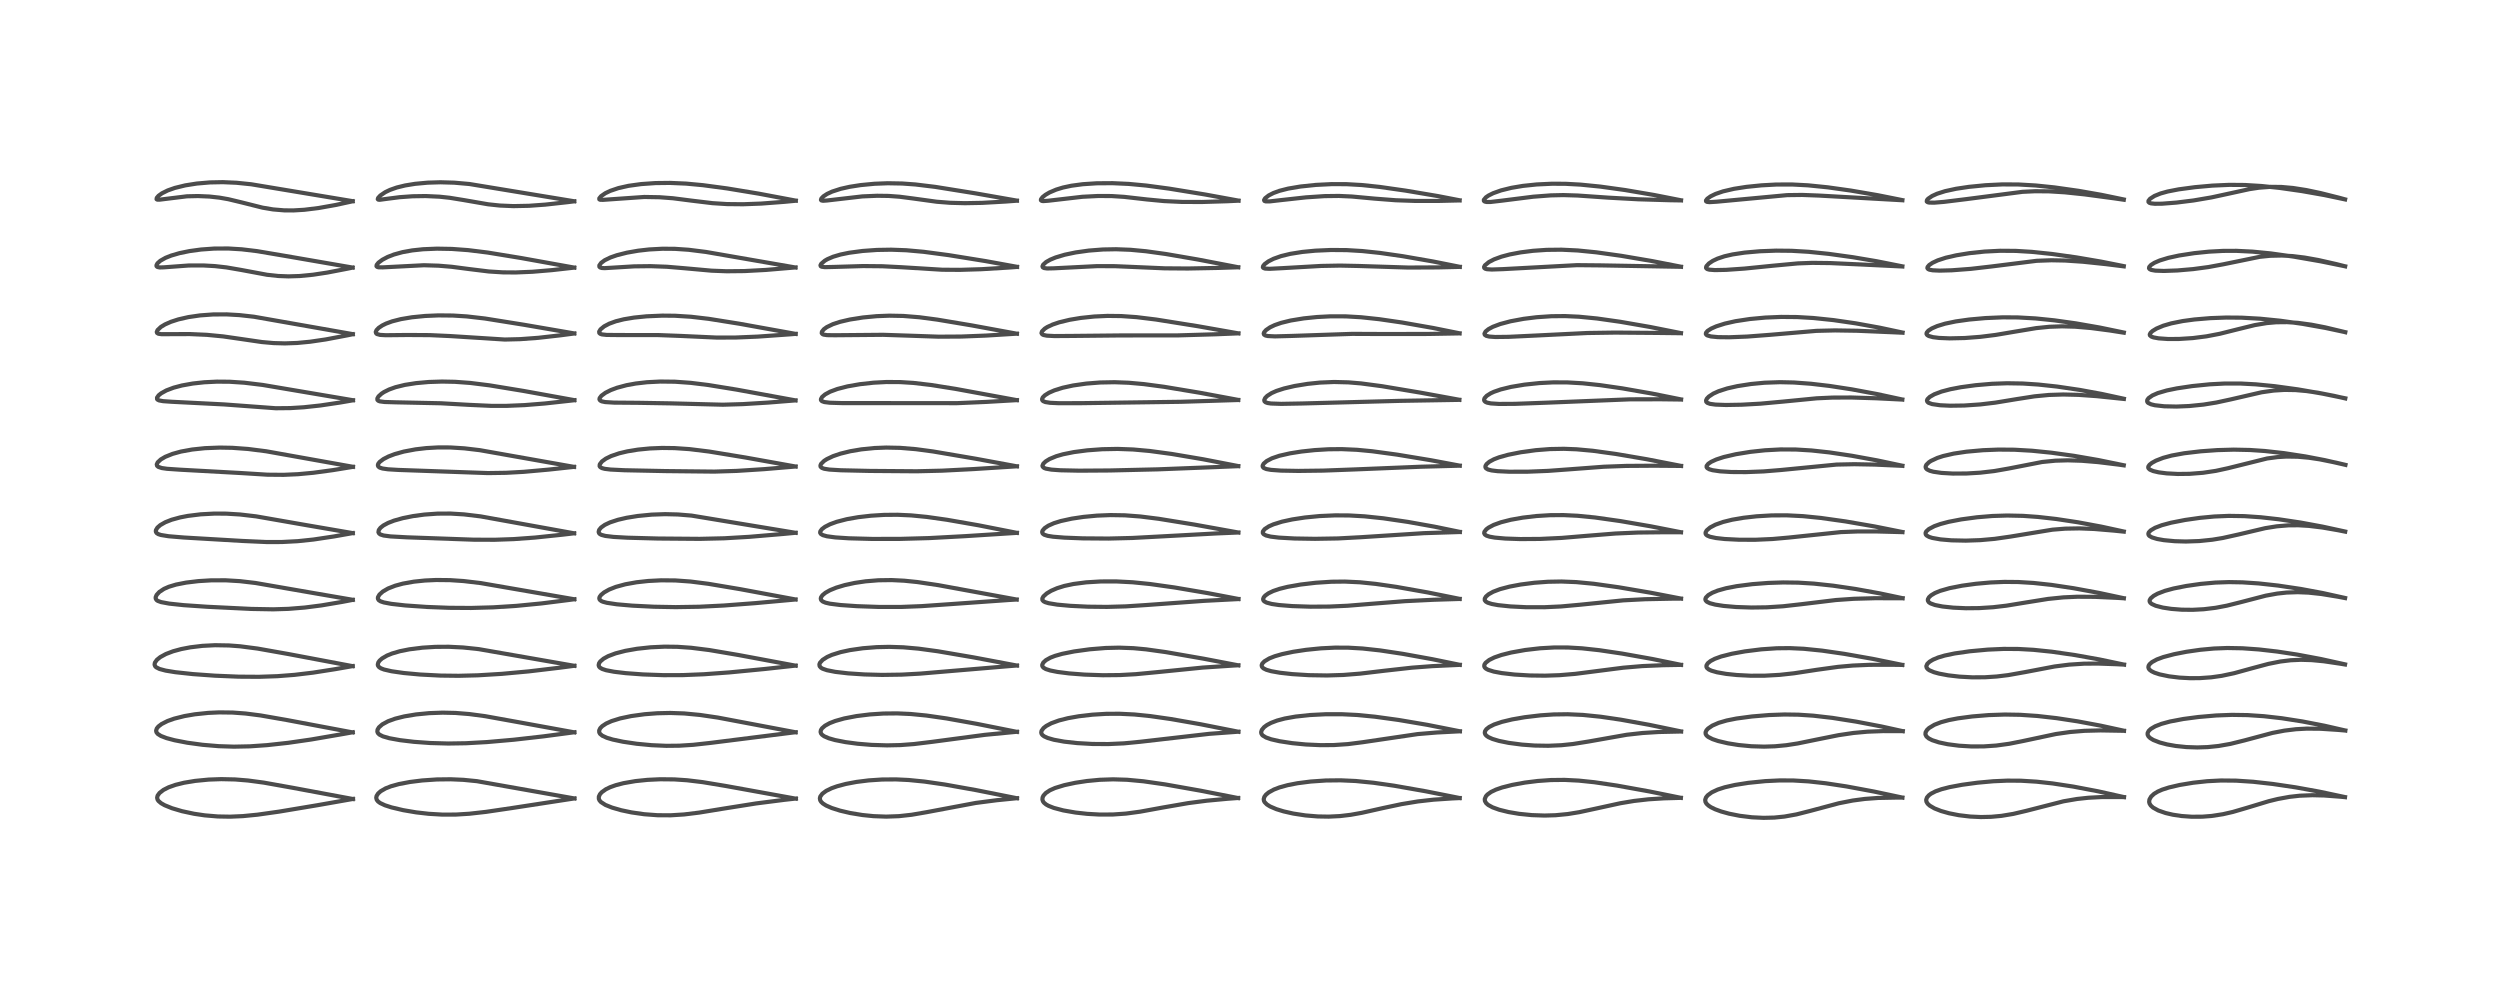 <?xml version="1.0" encoding="utf-8" standalone="no"?>
<!DOCTYPE svg PUBLIC "-//W3C//DTD SVG 1.1//EN"
  "http://www.w3.org/Graphics/SVG/1.1/DTD/svg11.dtd">
<!-- Created with matplotlib (https://matplotlib.org/) -->
<svg height="288pt" version="1.1" viewBox="0 0 720 288" width="720pt" xmlns="http://www.w3.org/2000/svg" xmlns:xlink="http://www.w3.org/1999/xlink">
 <defs>
  <style type="text/css">*{stroke-linecap:butt;stroke-linejoin:round;}</style>
 </defs>
 <g id="figure_1">
  <g id="patch_1">
   <path d="M 0 288 
L 720 288 
L 720 0 
L 0 0 
z
" style="fill:#ffffff;"/>
  </g>
  <g id="axes_1">
   <g id="line2d_1">
    <path clip-path="url(#pd274d87bca)" d="M 101.634 230.114 
L 84.285 226.881 
L 75.978 225.395 
L 71.436 224.786 
L 67.723 224.483 
L 63.722 224.39 
L 60.1 224.52 
L 56.136 224.905 
L 52.983 225.433 
L 50.531 226.042 
L 48.564 226.74 
L 47.097 227.483 
L 45.949 228.366 
L 45.395 229.13 
L 45.251 229.736 
L 45.382 230.292 
L 45.638 230.677 
L 46.396 231.326 
L 47.422 231.907 
L 49.543 232.771 
L 52.432 233.627 
L 55.907 234.37 
L 58.96 234.822 
L 62.729 235.141 
L 66.253 235.204 
L 69.926 235.043 
L 74.171 234.625 
L 80.368 233.749 
L 91.322 231.916 
L 101.667 230.095 
L 101.667 230.095 
" style="fill:none;stroke:#000000;stroke-linecap:square;stroke-opacity:0.7;stroke-width:1.2;"/>
   </g>
   <g id="line2d_2">
    <path clip-path="url(#pd274d87bca)" d="M 101.566 210.934 
L 82.608 207.369 
L 75.035 206.045 
L 70.7 205.489 
L 67.002 205.216 
L 63.146 205.167 
L 59.973 205.311 
L 56.086 205.72 
L 53.141 206.225 
L 50.187 206.965 
L 48.258 207.65 
L 46.583 208.494 
L 45.613 209.231 
L 45.157 209.792 
L 44.955 210.43 
L 45.064 210.908 
L 45.443 211.382 
L 46.349 211.956 
L 47.967 212.578 
L 50.264 213.191 
L 53.963 213.906 
L 58.352 214.504 
L 62.984 214.896 
L 67.372 215.039 
L 71.985 214.942 
L 76.916 214.601 
L 82.992 213.932 
L 89.595 212.978 
L 99.07 211.346 
L 101.588 210.89 
L 101.588 210.89 
" style="fill:none;stroke:#000000;stroke-linecap:square;stroke-opacity:0.7;stroke-width:1.2;"/>
   </g>
   <g id="line2d_3">
    <path clip-path="url(#pd274d87bca)" d="M 101.563 191.854 
L 83.045 188.362 
L 74.18 186.787 
L 69.159 186.134 
L 65.969 185.89 
L 61.936 185.82 
L 58.308 186.005 
L 54.845 186.422 
L 52.212 186.926 
L 49.843 187.57 
L 47.791 188.351 
L 46.15 189.248 
L 45.194 190.023 
L 44.618 190.828 
L 44.509 191.396 
L 44.694 191.887 
L 44.985 192.179 
L 45.941 192.665 
L 47.696 193.133 
L 50.476 193.589 
L 55.569 194.141 
L 61.882 194.596 
L 68.72 194.881 
L 74.599 194.921 
L 79.88 194.74 
L 84.8 194.36 
L 90.148 193.72 
L 96.576 192.714 
L 101.577 191.837 
L 101.577 191.837 
" style="fill:none;stroke:#000000;stroke-linecap:square;stroke-opacity:0.7;stroke-width:1.2;"/>
   </g>
   <g id="line2d_4">
    <path clip-path="url(#pd274d87bca)" d="M 101.578 172.741 
L 91.294 170.972 
L 73.585 167.9 
L 69.077 167.371 
L 64.99 167.127 
L 60.801 167.138 
L 57.15 167.36 
L 53.584 167.789 
L 50.699 168.358 
L 48.614 168.99 
L 47.246 169.59 
L 45.904 170.468 
L 45.111 171.334 
L 44.828 172 
L 44.853 172.446 
L 45.129 172.845 
L 45.454 173.062 
L 46.408 173.409 
L 48.741 173.842 
L 52.884 174.284 
L 59.692 174.751 
L 72.373 175.371 
L 78.692 175.485 
L 83.06 175.351 
L 87.79 174.97 
L 92.594 174.352 
L 98.56 173.342 
L 101.607 172.759 
L 101.607 172.759 
" style="fill:none;stroke:#000000;stroke-linecap:square;stroke-opacity:0.7;stroke-width:1.2;"/>
   </g>
   <g id="line2d_5">
    <path clip-path="url(#pd274d87bca)" d="M 101.606 153.54 
L 88.238 151.24 
L 73.77 148.714 
L 69.142 148.172 
L 65.215 147.932 
L 61.761 147.912 
L 57.795 148.124 
L 54.115 148.579 
L 51.899 149.007 
L 49.422 149.687 
L 47.61 150.403 
L 46.167 151.227 
L 45.337 151.952 
L 44.895 152.691 
L 44.882 153.152 
L 45.117 153.529 
L 45.589 153.828 
L 46.355 154.08 
L 48.574 154.439 
L 52.889 154.799 
L 69.77 155.791 
L 76.754 156.105 
L 81.134 156.101 
L 85.726 155.86 
L 90.28 155.383 
L 96.132 154.504 
L 101.597 153.533 
L 101.597 153.533 
" style="fill:none;stroke:#000000;stroke-linecap:square;stroke-opacity:0.7;stroke-width:1.2;"/>
   </g>
   <g id="line2d_6">
    <path clip-path="url(#pd274d87bca)" d="M 101.656 134.439 
L 76.658 129.967 
L 71.437 129.303 
L 66.889 128.971 
L 63.305 128.905 
L 59.035 129.071 
L 55.336 129.461 
L 52.109 130.049 
L 49.689 130.718 
L 47.599 131.562 
L 46.307 132.323 
L 45.412 133.158 
L 45.148 133.756 
L 45.241 134.153 
L 45.597 134.465 
L 46.595 134.796 
L 48.088 135.013 
L 51.886 135.273 
L 69.216 136.224 
L 77.044 136.713 
L 81.665 136.753 
L 85.821 136.568 
L 90.246 136.157 
L 95.867 135.395 
L 101.636 134.455 
L 101.636 134.455 
" style="fill:none;stroke:#000000;stroke-linecap:square;stroke-opacity:0.7;stroke-width:1.2;"/>
   </g>
   <g id="line2d_7">
    <path clip-path="url(#pd274d87bca)" d="M 101.658 115.268 
L 75.652 110.862 
L 70.364 110.221 
L 66.133 109.943 
L 62.467 109.912 
L 58.856 110.09 
L 55.529 110.454 
L 52.399 111.016 
L 50.009 111.648 
L 47.922 112.436 
L 46.395 113.281 
L 45.696 113.846 
L 45.227 114.511 
L 45.236 114.932 
L 45.383 115.108 
L 45.829 115.325 
L 46.975 115.536 
L 49.491 115.711 
L 64.565 116.475 
L 79.408 117.573 
L 83.62 117.531 
L 87.487 117.293 
L 92.275 116.775 
L 98.015 115.919 
L 101.645 115.291 
L 101.645 115.291 
" style="fill:none;stroke:#000000;stroke-linecap:square;stroke-opacity:0.7;stroke-width:1.2;"/>
   </g>
   <g id="line2d_8">
    <path clip-path="url(#pd274d87bca)" d="M 101.616 96.235 
L 73.123 91.216 
L 68.962 90.753 
L 65.261 90.541 
L 61.373 90.56 
L 57.63 90.834 
L 54.263 91.324 
L 51.375 91.982 
L 49.212 92.684 
L 47.527 93.431 
L 46.347 94.147 
L 45.376 95.062 
L 45.151 95.612 
L 45.242 95.894 
L 45.617 96.119 
L 46.521 96.245 
L 48.818 96.236 
L 54.686 96.212 
L 59.564 96.431 
L 64.272 96.886 
L 69.225 97.601 
L 75.43 98.509 
L 78.791 98.807 
L 82.043 98.898 
L 85.578 98.773 
L 89.319 98.416 
L 93.851 97.749 
L 100.186 96.548 
L 101.592 96.259 
L 101.592 96.259 
" style="fill:none;stroke:#000000;stroke-linecap:square;stroke-opacity:0.7;stroke-width:1.2;"/>
   </g>
   <g id="line2d_9">
    <path clip-path="url(#pd274d87bca)" d="M 101.557 77.062 
L 82.349 73.739 
L 74.064 72.333 
L 69.625 71.802 
L 65.735 71.566 
L 61.711 71.586 
L 57.899 71.859 
L 54.591 72.311 
L 51.733 72.897 
L 49.328 73.595 
L 47.679 74.251 
L 46.171 75.103 
L 45.353 75.837 
L 45.061 76.383 
L 45.082 76.659 
L 45.314 76.887 
L 45.994 77.028 
L 47.165 76.993 
L 54.373 76.461 
L 58.568 76.451 
L 61.907 76.638 
L 65.214 77.012 
L 69.393 77.732 
L 76.933 79.139 
L 80.137 79.485 
L 83.083 79.596 
L 86.308 79.496 
L 90.156 79.12 
L 94.256 78.498 
L 100.133 77.367 
L 101.54 77.073 
L 101.54 77.073 
" style="fill:none;stroke:#000000;stroke-linecap:square;stroke-opacity:0.7;stroke-width:1.2;"/>
   </g>
   <g id="line2d_10">
    <path clip-path="url(#pd274d87bca)" d="M 101.586 57.939 
L 72.353 53.071 
L 68.116 52.635 
L 64.164 52.461 
L 60.457 52.535 
L 56.675 52.862 
L 53.348 53.389 
L 50.363 54.12 
L 48.318 54.84 
L 46.651 55.668 
L 45.66 56.382 
L 45.14 56.993 
L 45.092 57.377 
L 45.312 57.508 
L 45.984 57.501 
L 53.837 56.536 
L 57.008 56.463 
L 60.338 56.604 
L 63.206 56.923 
L 65.755 57.371 
L 69.646 58.306 
L 75.632 59.809 
L 78.614 60.311 
L 81.859 60.584 
L 84.508 60.601 
L 87.646 60.415 
L 91.729 59.913 
L 96.584 59.049 
L 101.557 57.972 
L 101.557 57.972 
" style="fill:none;stroke:#000000;stroke-linecap:square;stroke-opacity:0.7;stroke-width:1.2;"/>
   </g>
   <g id="line2d_11">
    <path clip-path="url(#pd274d87bca)" d="M 165.436 229.954 
L 137.357 224.978 
L 133.452 224.592 
L 129.82 224.432 
L 125.81 224.48 
L 121.579 224.771 
L 118.068 225.209 
L 114.877 225.814 
L 112.613 226.443 
L 111.044 227.06 
L 109.635 227.873 
L 108.892 228.541 
L 108.453 229.239 
L 108.351 229.751 
L 108.494 230.337 
L 108.875 230.826 
L 109.48 231.273 
L 110.852 231.916 
L 112.777 232.538 
L 116.117 233.327 
L 119.833 233.958 
L 123.47 234.376 
L 127.411 234.607 
L 131.28 234.596 
L 135.164 234.357 
L 139.938 233.821 
L 147.467 232.71 
L 165.452 229.943 
L 165.452 229.943 
" style="fill:none;stroke:#000000;stroke-linecap:square;stroke-opacity:0.7;stroke-width:1.2;"/>
   </g>
   <g id="line2d_12">
    <path clip-path="url(#pd274d87bca)" d="M 165.397 210.917 
L 150.562 208.215 
L 139.708 206.255 
L 135.134 205.645 
L 131.196 205.329 
L 127.486 205.245 
L 123.627 205.383 
L 119.818 205.755 
L 116.45 206.317 
L 113.813 206.978 
L 111.78 207.713 
L 110.109 208.617 
L 109.138 209.469 
L 108.737 210.136 
L 108.67 210.708 
L 108.834 211.129 
L 109.264 211.56 
L 110.278 212.073 
L 112.128 212.607 
L 115.23 213.17 
L 119.238 213.648 
L 123.928 213.988 
L 129.08 214.134 
L 134.175 214.054 
L 140.264 213.715 
L 147.977 213.039 
L 156.511 212.07 
L 165.436 210.885 
L 165.436 210.885 
" style="fill:none;stroke:#000000;stroke-linecap:square;stroke-opacity:0.7;stroke-width:1.2;"/>
   </g>
   <g id="line2d_13">
    <path clip-path="url(#pd274d87bca)" d="M 165.412 191.755 
L 137.852 186.945 
L 133.364 186.473 
L 129.235 186.269 
L 125.395 186.296 
L 121.652 186.53 
L 117.896 187.003 
L 115.18 187.547 
L 112.912 188.209 
L 111.467 188.798 
L 110.041 189.63 
L 109.337 190.25 
L 108.952 190.791 
L 108.796 191.404 
L 108.87 191.733 
L 109.178 192.136 
L 109.726 192.488 
L 110.609 192.825 
L 112.783 193.325 
L 116.276 193.825 
L 120.982 194.262 
L 126.852 194.566 
L 132.079 194.631 
L 137.621 194.489 
L 144.494 194.071 
L 152.25 193.361 
L 161.378 192.276 
L 165.435 191.739 
L 165.435 191.739 
" style="fill:none;stroke:#000000;stroke-linecap:square;stroke-opacity:0.7;stroke-width:1.2;"/>
   </g>
   <g id="line2d_14">
    <path clip-path="url(#pd274d87bca)" d="M 165.392 172.59 
L 138.439 167.926 
L 133.509 167.343 
L 129.604 167.08 
L 125.606 167.038 
L 122.375 167.187 
L 119.185 167.519 
L 116.036 168.081 
L 113.818 168.682 
L 111.772 169.484 
L 110.261 170.357 
L 109.287 171.23 
L 108.852 171.986 
L 108.831 172.432 
L 109.082 172.855 
L 109.612 173.191 
L 110.549 173.504 
L 112.676 173.908 
L 116.675 174.363 
L 122.838 174.798 
L 129.389 175.05 
L 135.651 175.092 
L 142.037 174.913 
L 148.718 174.491 
L 155.967 173.784 
L 164.167 172.751 
L 165.418 172.579 
L 165.418 172.579 
" style="fill:none;stroke:#000000;stroke-linecap:square;stroke-opacity:0.7;stroke-width:1.2;"/>
   </g>
   <g id="line2d_15">
    <path clip-path="url(#pd274d87bca)" d="M 165.343 153.592 
L 138.426 148.72 
L 133.637 148.143 
L 129.755 147.907 
L 125.998 147.925 
L 122.213 148.196 
L 118.939 148.639 
L 116.019 149.224 
L 113.499 149.932 
L 111.764 150.605 
L 110.417 151.333 
L 109.577 152 
L 109.087 152.664 
L 108.988 153.284 
L 109.187 153.657 
L 109.566 153.93 
L 110.462 154.224 
L 112.464 154.488 
L 117.172 154.748 
L 136.415 155.43 
L 142.493 155.454 
L 147.974 155.26 
L 154.077 154.816 
L 162 153.988 
L 165.349 153.59 
L 165.349 153.59 
" style="fill:none;stroke:#000000;stroke-linecap:square;stroke-opacity:0.7;stroke-width:1.2;"/>
   </g>
   <g id="line2d_16">
    <path clip-path="url(#pd274d87bca)" d="M 165.325 134.461 
L 138.186 129.65 
L 133.722 129.121 
L 129.658 128.867 
L 126.203 128.858 
L 122.789 129.05 
L 119.682 129.413 
L 116.303 130.05 
L 113.696 130.776 
L 111.854 131.48 
L 110.42 132.222 
L 109.341 133.039 
L 108.93 133.573 
L 108.817 133.992 
L 108.94 134.351 
L 109.37 134.676 
L 110.174 134.934 
L 111.767 135.159 
L 114.727 135.338 
L 140.537 136.248 
L 145.743 136.168 
L 150.842 135.886 
L 158.071 135.237 
L 165.308 134.455 
L 165.308 134.455 
" style="fill:none;stroke:#000000;stroke-linecap:square;stroke-opacity:0.7;stroke-width:1.2;"/>
   </g>
   <g id="line2d_17">
    <path clip-path="url(#pd274d87bca)" d="M 165.42 115.244 
L 150.739 112.584 
L 140.99 110.98 
L 135.417 110.284 
L 131.05 109.964 
L 127.336 109.888 
L 123.455 110.014 
L 119.831 110.34 
L 116.603 110.848 
L 113.904 111.513 
L 112.051 112.179 
L 110.591 112.908 
L 109.872 113.38 
L 109.023 114.154 
L 108.672 114.758 
L 108.696 115.174 
L 108.962 115.432 
L 109.385 115.592 
L 110.746 115.772 
L 113.94 115.867 
L 126.947 116.141 
L 135.061 116.596 
L 141.433 116.886 
L 145.897 116.888 
L 151.097 116.669 
L 156.943 116.2 
L 164.626 115.355 
L 165.425 115.257 
L 165.425 115.257 
" style="fill:none;stroke:#000000;stroke-linecap:square;stroke-opacity:0.7;stroke-width:1.2;"/>
   </g>
   <g id="line2d_18">
    <path clip-path="url(#pd274d87bca)" d="M 165.397 96.028 
L 150.914 93.534 
L 139.652 91.728 
L 134.416 91.125 
L 130.441 90.874 
L 126.255 90.833 
L 122.415 90.999 
L 118.627 91.376 
L 115.462 91.906 
L 112.946 92.548 
L 111.193 93.189 
L 110.1 93.727 
L 109.068 94.42 
L 108.431 95.09 
L 108.216 95.612 
L 108.324 96.008 
L 108.546 96.193 
L 109.458 96.449 
L 111.121 96.543 
L 117.355 96.477 
L 123.815 96.517 
L 129.734 96.791 
L 145.388 97.786 
L 149.834 97.674 
L 155.06 97.288 
L 161.498 96.558 
L 165.402 96.04 
L 165.402 96.04 
" style="fill:none;stroke:#000000;stroke-linecap:square;stroke-opacity:0.7;stroke-width:1.2;"/>
   </g>
   <g id="line2d_19">
    <path clip-path="url(#pd274d87bca)" d="M 165.391 77.07 
L 150.017 74.3 
L 140.444 72.732 
L 134.799 72.034 
L 130.141 71.693 
L 125.853 71.615 
L 121.856 71.781 
L 118.722 72.114 
L 115.931 72.617 
L 113.451 73.3 
L 111.633 74.008 
L 110.118 74.811 
L 108.997 75.647 
L 108.473 76.307 
L 108.429 76.668 
L 108.591 76.854 
L 109.004 76.982 
L 110.216 77 
L 122.104 76.389 
L 126.285 76.517 
L 130.052 76.83 
L 135.062 77.482 
L 140.805 78.188 
L 144.837 78.439 
L 148.501 78.468 
L 153.351 78.266 
L 158.909 77.8 
L 165.394 77.074 
L 165.394 77.074 
" style="fill:none;stroke:#000000;stroke-linecap:square;stroke-opacity:0.7;stroke-width:1.2;"/>
   </g>
   <g id="line2d_20">
    <path clip-path="url(#pd274d87bca)" d="M 165.377 57.967 
L 135.182 52.993 
L 130.84 52.611 
L 126.829 52.495 
L 123.161 52.607 
L 119.551 52.943 
L 116.681 53.41 
L 114.265 54.002 
L 112.303 54.694 
L 110.925 55.36 
L 109.535 56.309 
L 108.898 57.002 
L 108.799 57.363 
L 108.95 57.499 
L 109.359 57.538 
L 111.373 57.268 
L 115.143 56.786 
L 118.828 56.523 
L 122.62 56.464 
L 126.598 56.649 
L 129.497 56.96 
L 133.577 57.624 
L 140.586 58.838 
L 143.925 59.193 
L 147.851 59.362 
L 152.355 59.268 
L 157.027 58.931 
L 163.487 58.219 
L 165.396 57.977 
L 165.396 57.977 
" style="fill:none;stroke:#000000;stroke-linecap:square;stroke-opacity:0.7;stroke-width:1.2;"/>
   </g>
   <g id="line2d_21">
    <path clip-path="url(#pd274d87bca)" d="M 229.194 230.018 
L 209.031 226.362 
L 202.34 225.252 
L 197.884 224.715 
L 194.187 224.467 
L 190.141 224.426 
L 186.503 224.597 
L 182.996 224.96 
L 179.56 225.556 
L 177.36 226.127 
L 175.706 226.719 
L 174.499 227.306 
L 173.305 228.154 
L 172.79 228.735 
L 172.466 229.434 
L 172.467 230.068 
L 172.661 230.514 
L 173.071 230.99 
L 174.359 231.817 
L 176.264 232.587 
L 178.93 233.354 
L 181.868 233.972 
L 185.524 234.496 
L 189.383 234.785 
L 193.155 234.806 
L 197.014 234.563 
L 201.329 234.032 
L 208.424 232.872 
L 217.746 231.391 
L 225.899 230.348 
L 229.22 229.977 
L 229.22 229.977 
" style="fill:none;stroke:#000000;stroke-linecap:square;stroke-opacity:0.7;stroke-width:1.2;"/>
   </g>
   <g id="line2d_22">
    <path clip-path="url(#pd274d87bca)" d="M 229.142 210.897 
L 206.743 206.662 
L 201.578 205.902 
L 197.044 205.471 
L 193.03 205.332 
L 189.285 205.417 
L 185.655 205.696 
L 181.788 206.227 
L 178.617 206.9 
L 176.133 207.677 
L 174.581 208.376 
L 173.436 209.134 
L 172.874 209.716 
L 172.559 210.375 
L 172.584 210.928 
L 172.825 211.358 
L 173.469 211.89 
L 174.79 212.492 
L 176.476 212.994 
L 179.427 213.619 
L 183.368 214.203 
L 187.652 214.613 
L 191.903 214.798 
L 195.636 214.76 
L 199.617 214.509 
L 204.676 213.95 
L 228.47 210.956 
L 229.14 210.89 
L 229.14 210.89 
" style="fill:none;stroke:#000000;stroke-linecap:square;stroke-opacity:0.7;stroke-width:1.2;"/>
   </g>
   <g id="line2d_23">
    <path clip-path="url(#pd274d87bca)" d="M 229.132 191.713 
L 212.663 188.64 
L 204.285 187.216 
L 199.051 186.559 
L 195.085 186.283 
L 191.379 186.237 
L 187.379 186.422 
L 183.479 186.845 
L 180.112 187.437 
L 177.269 188.173 
L 175.138 188.978 
L 173.836 189.693 
L 172.879 190.499 
L 172.531 191.01 
L 172.406 191.58 
L 172.54 191.991 
L 172.797 192.28 
L 173.427 192.653 
L 174.57 193.028 
L 176.842 193.464 
L 180.189 193.866 
L 185.153 194.236 
L 191.073 194.446 
L 196.613 194.432 
L 202.739 194.184 
L 210.041 193.653 
L 220.286 192.664 
L 229.152 191.693 
L 229.152 191.693 
" style="fill:none;stroke:#000000;stroke-linecap:square;stroke-opacity:0.7;stroke-width:1.2;"/>
   </g>
   <g id="line2d_24">
    <path clip-path="url(#pd274d87bca)" d="M 229.104 172.644 
L 213.137 169.673 
L 204.011 168.137 
L 198.882 167.482 
L 194.506 167.167 
L 190.406 167.13 
L 186.666 167.323 
L 183.327 167.693 
L 180.106 168.272 
L 177.369 169.02 
L 175.411 169.799 
L 173.97 170.615 
L 173.094 171.348 
L 172.691 171.909 
L 172.585 172.319 
L 172.702 172.71 
L 173.187 173.107 
L 173.652 173.306 
L 174.786 173.609 
L 177.658 174.039 
L 182.093 174.426 
L 188.345 174.738 
L 194.61 174.852 
L 201.429 174.741 
L 208.471 174.387 
L 217.574 173.699 
L 229.127 172.651 
L 229.127 172.651 
" style="fill:none;stroke:#000000;stroke-linecap:square;stroke-opacity:0.7;stroke-width:1.2;"/>
   </g>
   <g id="line2d_25">
    <path clip-path="url(#pd274d87bca)" d="M 229.133 153.449 
L 199.163 148.491 
L 195.231 148.167 
L 191.566 148.076 
L 187.679 148.212 
L 183.682 148.601 
L 180.483 149.118 
L 177.972 149.699 
L 175.691 150.446 
L 174.194 151.155 
L 173.121 151.916 
L 172.546 152.621 
L 172.404 153.217 
L 172.547 153.586 
L 172.783 153.814 
L 173.235 154.053 
L 174.347 154.348 
L 176.692 154.629 
L 180.681 154.857 
L 189.462 155.094 
L 201.545 155.193 
L 208.607 155.025 
L 215.817 154.604 
L 225.561 153.778 
L 229.151 153.439 
L 229.151 153.439 
" style="fill:none;stroke:#000000;stroke-linecap:square;stroke-opacity:0.7;stroke-width:1.2;"/>
   </g>
   <g id="line2d_26">
    <path clip-path="url(#pd274d87bca)" d="M 229.133 134.359 
L 214.645 131.757 
L 204.229 130.043 
L 198.566 129.346 
L 194.286 129.054 
L 190.68 129.007 
L 187.179 129.15 
L 183.72 129.491 
L 180.679 129.99 
L 178.317 130.554 
L 176.007 131.343 
L 174.495 132.084 
L 173.369 132.891 
L 172.729 133.728 
L 172.688 134.244 
L 172.862 134.52 
L 173.352 134.81 
L 174.156 135.025 
L 175.845 135.231 
L 179.866 135.429 
L 191.63 135.671 
L 205.73 135.821 
L 212.177 135.619 
L 220.052 135.116 
L 229.138 134.355 
L 229.138 134.355 
" style="fill:none;stroke:#000000;stroke-linecap:square;stroke-opacity:0.7;stroke-width:1.2;"/>
   </g>
   <g id="line2d_27">
    <path clip-path="url(#pd274d87bca)" d="M 229.107 115.312 
L 212.193 112.22 
L 204.012 110.888 
L 198.932 110.26 
L 194.401 109.934 
L 190.177 109.884 
L 186.339 110.079 
L 183.105 110.451 
L 180.466 110.931 
L 177.684 111.678 
L 175.907 112.345 
L 174.371 113.12 
L 173.207 113.971 
L 172.688 114.667 
L 172.646 115.033 
L 172.84 115.343 
L 173.288 115.582 
L 174.288 115.796 
L 176.826 115.954 
L 183.835 116.011 
L 193.124 116.167 
L 208.181 116.557 
L 213.942 116.386 
L 221.208 115.943 
L 229.101 115.314 
L 229.101 115.314 
" style="fill:none;stroke:#000000;stroke-linecap:square;stroke-opacity:0.7;stroke-width:1.2;"/>
   </g>
   <g id="line2d_28">
    <path clip-path="url(#pd274d87bca)" d="M 229.149 96.16 
L 212.919 93.23 
L 204.101 91.822 
L 199.016 91.226 
L 194.421 90.937 
L 190.744 90.902 
L 186.208 91.099 
L 182.593 91.465 
L 179.651 91.955 
L 177.365 92.527 
L 175.419 93.237 
L 173.989 93.998 
L 172.954 94.849 
L 172.561 95.502 
L 172.598 95.892 
L 172.872 96.142 
L 173.359 96.309 
L 174.667 96.455 
L 178.098 96.492 
L 189.58 96.503 
L 196.049 96.747 
L 206.467 97.224 
L 211.926 97.205 
L 218.219 96.943 
L 227.317 96.3 
L 229.147 96.153 
L 229.147 96.153 
" style="fill:none;stroke:#000000;stroke-linecap:square;stroke-opacity:0.7;stroke-width:1.2;"/>
   </g>
   <g id="line2d_29">
    <path clip-path="url(#pd274d87bca)" d="M 229.099 77.041 
L 203.328 72.562 
L 198.311 71.933 
L 194.381 71.666 
L 190.797 71.637 
L 186.927 71.846 
L 183.788 72.203 
L 180.556 72.768 
L 177.673 73.496 
L 175.819 74.143 
L 174.171 74.942 
L 173.131 75.704 
L 172.614 76.433 
L 172.619 76.808 
L 172.807 77.015 
L 173.272 77.174 
L 174.114 77.226 
L 176.433 77.088 
L 182.622 76.71 
L 187.331 76.652 
L 192.059 76.825 
L 197.172 77.255 
L 204.938 77.956 
L 209.304 78.121 
L 214.415 78.067 
L 220.57 77.738 
L 229.118 77.02 
L 229.118 77.02 
" style="fill:none;stroke:#000000;stroke-linecap:square;stroke-opacity:0.7;stroke-width:1.2;"/>
   </g>
   <g id="line2d_30">
    <path clip-path="url(#pd274d87bca)" d="M 229.186 57.779 
L 218.504 55.768 
L 209.427 54.269 
L 202.431 53.329 
L 197.577 52.876 
L 192.956 52.677 
L 188.797 52.725 
L 184.651 53.014 
L 181.016 53.517 
L 178.132 54.163 
L 175.719 54.98 
L 174.336 55.647 
L 173.118 56.488 
L 172.602 57.118 
L 172.605 57.409 
L 172.823 57.531 
L 173.658 57.556 
L 185.562 56.727 
L 189.942 56.804 
L 193.81 57.097 
L 199.255 57.795 
L 205.204 58.511 
L 209.378 58.776 
L 214 58.824 
L 219.215 58.63 
L 225.884 58.127 
L 229.176 57.813 
L 229.176 57.813 
" style="fill:none;stroke:#000000;stroke-linecap:square;stroke-opacity:0.7;stroke-width:1.2;"/>
   </g>
   <g id="line2d_31">
    <path clip-path="url(#pd274d87bca)" d="M 292.889 229.898 
L 281.181 227.567 
L 272.113 225.943 
L 266.244 225.092 
L 261.669 224.639 
L 258.056 224.467 
L 254.062 224.496 
L 250.192 224.752 
L 246.673 225.193 
L 243.572 225.78 
L 241.06 226.452 
L 239.493 227.014 
L 237.953 227.764 
L 236.85 228.575 
L 236.247 229.391 
L 236.118 229.916 
L 236.22 230.48 
L 236.487 230.92 
L 236.984 231.399 
L 237.914 231.989 
L 239.551 232.709 
L 241.942 233.468 
L 244.889 234.156 
L 248.374 234.727 
L 251.559 235.051 
L 255.23 235.188 
L 258.896 235.054 
L 262.538 234.652 
L 266.851 233.91 
L 281.011 231.248 
L 287.098 230.459 
L 292.892 229.88 
L 292.892 229.88 
" style="fill:none;stroke:#000000;stroke-linecap:square;stroke-opacity:0.7;stroke-width:1.2;"/>
   </g>
   <g id="line2d_32">
    <path clip-path="url(#pd274d87bca)" d="M 292.885 210.777 
L 281.361 208.476 
L 272.63 206.912 
L 266.816 206.074 
L 262.264 205.63 
L 258.393 205.457 
L 254.432 205.497 
L 250.481 205.758 
L 246.673 206.231 
L 243.134 206.913 
L 240.548 207.641 
L 238.933 208.274 
L 237.602 209.009 
L 236.757 209.738 
L 236.423 210.258 
L 236.324 210.803 
L 236.464 211.248 
L 236.743 211.598 
L 237.354 212.042 
L 238.664 212.614 
L 240.47 213.133 
L 243.503 213.73 
L 246.99 214.196 
L 251 214.528 
L 255.457 214.667 
L 259.289 214.582 
L 263.218 214.288 
L 268.373 213.661 
L 283.682 211.629 
L 292.174 210.814 
L 292.894 210.752 
L 292.894 210.752 
" style="fill:none;stroke:#000000;stroke-linecap:square;stroke-opacity:0.7;stroke-width:1.2;"/>
   </g>
   <g id="line2d_33">
    <path clip-path="url(#pd274d87bca)" d="M 292.869 191.68 
L 280.353 189.322 
L 270.086 187.564 
L 264.521 186.809 
L 260.14 186.423 
L 256.109 186.293 
L 252.498 186.376 
L 248.513 186.694 
L 244.804 187.227 
L 242.088 187.815 
L 239.584 188.603 
L 238.22 189.211 
L 236.928 190.033 
L 236.168 190.857 
L 235.98 191.336 
L 236.046 191.848 
L 236.426 192.295 
L 236.908 192.583 
L 238.155 193.019 
L 240.548 193.493 
L 244.256 193.927 
L 248.917 194.238 
L 254.035 194.375 
L 259.687 194.293 
L 265.031 194 
L 274.204 193.223 
L 290.887 191.82 
L 292.898 191.665 
L 292.898 191.665 
" style="fill:none;stroke:#000000;stroke-linecap:square;stroke-opacity:0.7;stroke-width:1.2;"/>
   </g>
   <g id="line2d_34">
    <path clip-path="url(#pd274d87bca)" d="M 292.801 172.666 
L 270.23 168.524 
L 264.2 167.63 
L 260.379 167.24 
L 256.78 167.064 
L 252.999 167.116 
L 249.294 167.419 
L 246.154 167.884 
L 243.302 168.502 
L 240.847 169.239 
L 239.032 169.982 
L 237.723 170.719 
L 236.867 171.427 
L 236.473 171.99 
L 236.372 172.393 
L 236.502 172.838 
L 236.946 173.235 
L 237.747 173.571 
L 239.005 173.862 
L 242.063 174.248 
L 246.803 174.578 
L 253.239 174.801 
L 259.526 174.798 
L 265.403 174.569 
L 273.942 173.974 
L 290.418 172.808 
L 292.801 172.666 
L 292.801 172.666 
" style="fill:none;stroke:#000000;stroke-linecap:square;stroke-opacity:0.7;stroke-width:1.2;"/>
   </g>
   <g id="line2d_35">
    <path clip-path="url(#pd274d87bca)" d="M 292.856 153.46 
L 281.824 151.285 
L 272.722 149.696 
L 266.955 148.877 
L 262.444 148.435 
L 258.505 148.255 
L 254.633 148.289 
L 250.82 148.525 
L 247.159 148.948 
L 243.902 149.522 
L 240.948 150.284 
L 239.043 150.983 
L 237.591 151.727 
L 236.704 152.398 
L 236.247 153.028 
L 236.204 153.426 
L 236.411 153.781 
L 236.984 154.124 
L 238.171 154.451 
L 240.586 154.775 
L 244.468 155.03 
L 251.11 155.21 
L 259.095 155.204 
L 267.599 154.968 
L 277.913 154.415 
L 292.862 153.463 
L 292.862 153.463 
" style="fill:none;stroke:#000000;stroke-linecap:square;stroke-opacity:0.7;stroke-width:1.2;"/>
   </g>
   <g id="line2d_36">
    <path clip-path="url(#pd274d87bca)" d="M 292.869 134.305 
L 280.987 132.111 
L 268.703 130.019 
L 263.787 129.362 
L 259.28 128.985 
L 255.232 128.899 
L 251.815 129.034 
L 248.058 129.416 
L 244.923 129.946 
L 242.051 130.65 
L 239.916 131.378 
L 238.128 132.227 
L 237.354 132.726 
L 236.477 133.581 
L 236.273 134.087 
L 236.345 134.433 
L 236.691 134.751 
L 237.356 134.999 
L 238.85 135.236 
L 242.165 135.437 
L 250.486 135.626 
L 263.979 135.728 
L 271.276 135.554 
L 280.476 135.087 
L 292.874 134.296 
L 292.874 134.296 
" style="fill:none;stroke:#000000;stroke-linecap:square;stroke-opacity:0.7;stroke-width:1.2;"/>
   </g>
   <g id="line2d_37">
    <path clip-path="url(#pd274d87bca)" d="M 292.848 115.245 
L 275.222 112.002 
L 268.103 110.87 
L 263.013 110.278 
L 259.283 110.042 
L 255.276 110.019 
L 251.576 110.215 
L 247.692 110.643 
L 244.073 111.277 
L 241.156 112.03 
L 239.063 112.812 
L 237.633 113.591 
L 236.756 114.338 
L 236.424 114.947 
L 236.445 115.234 
L 236.699 115.528 
L 237.406 115.79 
L 238.987 115.985 
L 242.41 116.089 
L 255.632 116.097 
L 275.642 116.109 
L 284.163 115.742 
L 292.859 115.238 
L 292.859 115.238 
" style="fill:none;stroke:#000000;stroke-linecap:square;stroke-opacity:0.7;stroke-width:1.2;"/>
   </g>
   <g id="line2d_38">
    <path clip-path="url(#pd274d87bca)" d="M 292.859 96.109 
L 279.795 93.707 
L 269.957 92.055 
L 264.768 91.368 
L 260.155 90.993 
L 256.145 90.914 
L 252.47 91.056 
L 248.511 91.433 
L 244.76 92.026 
L 241.936 92.684 
L 239.866 93.365 
L 238.12 94.206 
L 237.286 94.808 
L 236.708 95.525 
L 236.659 95.957 
L 236.882 96.23 
L 237.205 96.372 
L 238.204 96.52 
L 240.469 96.549 
L 254.321 96.425 
L 261.647 96.666 
L 270.338 96.966 
L 276.831 96.925 
L 283.94 96.646 
L 292.871 96.096 
L 292.871 96.096 
" style="fill:none;stroke:#000000;stroke-linecap:square;stroke-opacity:0.7;stroke-width:1.2;"/>
   </g>
   <g id="line2d_39">
    <path clip-path="url(#pd274d87bca)" d="M 292.904 76.844 
L 283.839 75.194 
L 273.213 73.477 
L 266.011 72.52 
L 261.013 72.072 
L 256.674 71.912 
L 252.56 71.982 
L 248.424 72.277 
L 244.567 72.791 
L 242.073 73.304 
L 239.951 73.935 
L 238.318 74.635 
L 237.552 75.077 
L 236.516 75.961 
L 236.295 76.404 
L 236.376 76.669 
L 236.608 76.81 
L 237.574 76.94 
L 240.512 76.868 
L 248.591 76.626 
L 254.134 76.68 
L 259.668 76.962 
L 271.374 77.683 
L 276.493 77.717 
L 282.632 77.53 
L 290.34 77.065 
L 292.9 76.875 
L 292.9 76.875 
" style="fill:none;stroke:#000000;stroke-linecap:square;stroke-opacity:0.7;stroke-width:1.2;"/>
   </g>
   <g id="line2d_40">
    <path clip-path="url(#pd274d87bca)" d="M 292.856 57.776 
L 280.953 55.687 
L 269.378 53.826 
L 263.632 53.126 
L 259.848 52.851 
L 255.68 52.775 
L 251.841 52.925 
L 247.868 53.305 
L 244.684 53.803 
L 242.095 54.386 
L 239.66 55.176 
L 238.208 55.85 
L 237.15 56.543 
L 236.545 57.172 
L 236.437 57.577 
L 236.556 57.721 
L 237.02 57.821 
L 238.151 57.744 
L 248.369 56.561 
L 252.607 56.382 
L 255.906 56.427 
L 259.081 56.657 
L 263.043 57.173 
L 269.788 58.101 
L 273.636 58.403 
L 277.893 58.517 
L 282.851 58.423 
L 289.596 58.045 
L 292.87 57.799 
L 292.87 57.799 
" style="fill:none;stroke:#000000;stroke-linecap:square;stroke-opacity:0.7;stroke-width:1.2;"/>
   </g>
   <g id="line2d_41">
    <path clip-path="url(#pd274d87bca)" d="M 356.576 229.842 
L 345.759 227.719 
L 335.578 225.912 
L 329.31 225.011 
L 324.594 224.572 
L 320.577 224.448 
L 316.708 224.581 
L 313.035 224.933 
L 309.693 225.442 
L 306.538 226.12 
L 303.861 226.94 
L 302.368 227.604 
L 301.188 228.387 
L 300.522 229.126 
L 300.272 229.65 
L 300.21 230.248 
L 300.377 230.782 
L 300.66 231.176 
L 301.26 231.676 
L 301.974 232.078 
L 303.499 232.678 
L 306.237 233.401 
L 309.727 234.011 
L 313.096 234.387 
L 316.67 234.589 
L 320.504 234.576 
L 324.274 234.313 
L 328.356 233.761 
L 334.914 232.561 
L 342.232 231.293 
L 347.532 230.602 
L 353.453 230.051 
L 356.59 229.818 
L 356.59 229.818 
" style="fill:none;stroke:#000000;stroke-linecap:square;stroke-opacity:0.7;stroke-width:1.2;"/>
   </g>
   <g id="line2d_42">
    <path clip-path="url(#pd274d87bca)" d="M 356.65 210.74 
L 345.746 208.58 
L 337.208 207.084 
L 331.301 206.237 
L 326.736 205.774 
L 322.398 205.561 
L 318.582 205.585 
L 314.607 205.825 
L 310.692 206.282 
L 307.578 206.836 
L 304.963 207.497 
L 302.763 208.299 
L 301.315 209.075 
L 300.55 209.673 
L 299.978 210.439 
L 299.87 210.969 
L 299.985 211.377 
L 300.244 211.713 
L 300.731 212.077 
L 301.765 212.549 
L 303.522 213.053 
L 306.466 213.59 
L 310.202 214.009 
L 314.629 214.262 
L 319.165 214.291 
L 323.701 214.084 
L 328.338 213.635 
L 348.289 211.341 
L 356.668 210.728 
L 356.668 210.728 
" style="fill:none;stroke:#000000;stroke-linecap:square;stroke-opacity:0.7;stroke-width:1.2;"/>
   </g>
   <g id="line2d_43">
    <path clip-path="url(#pd274d87bca)" d="M 356.632 191.617 
L 346.641 189.703 
L 335.773 187.809 
L 330.085 187.014 
L 326.438 186.675 
L 322.317 186.524 
L 318.429 186.62 
L 313.846 186.995 
L 309.374 187.61 
L 305.918 188.303 
L 303.836 188.894 
L 302.502 189.412 
L 301.219 190.13 
L 300.465 190.822 
L 300.154 191.481 
L 300.191 191.854 
L 300.484 192.264 
L 301.192 192.686 
L 302.477 193.102 
L 304.582 193.52 
L 307.906 193.943 
L 312.346 194.286 
L 317.63 194.466 
L 322.485 194.418 
L 327.093 194.165 
L 333.047 193.599 
L 346.38 192.261 
L 355.251 191.675 
L 356.653 191.598 
L 356.653 191.598 
" style="fill:none;stroke:#000000;stroke-linecap:square;stroke-opacity:0.7;stroke-width:1.2;"/>
   </g>
   <g id="line2d_44">
    <path clip-path="url(#pd274d87bca)" d="M 356.676 172.504 
L 347.931 170.837 
L 338.24 169.188 
L 331.213 168.198 
L 326.183 167.692 
L 321.48 167.449 
L 317.027 167.459 
L 312.828 167.713 
L 309.15 168.191 
L 306.524 168.751 
L 304.427 169.406 
L 302.733 170.144 
L 301.448 170.918 
L 300.507 171.77 
L 300.193 172.336 
L 300.211 172.794 
L 300.526 173.165 
L 301.016 173.426 
L 302.006 173.726 
L 304.493 174.134 
L 308.28 174.481 
L 313.332 174.726 
L 318.787 174.788 
L 324.243 174.634 
L 330.328 174.234 
L 346.773 173.043 
L 356.682 172.53 
L 356.682 172.53 
" style="fill:none;stroke:#000000;stroke-linecap:square;stroke-opacity:0.7;stroke-width:1.2;"/>
   </g>
   <g id="line2d_45">
    <path clip-path="url(#pd274d87bca)" d="M 356.645 153.363 
L 344.008 151.083 
L 333.674 149.408 
L 328.43 148.75 
L 323.971 148.412 
L 319.824 148.342 
L 315.942 148.499 
L 312.074 148.862 
L 308.689 149.367 
L 305.518 150.059 
L 303.531 150.679 
L 301.91 151.4 
L 300.854 152.111 
L 300.259 152.812 
L 300.138 153.234 
L 300.27 153.649 
L 300.711 153.992 
L 301.731 154.325 
L 303.305 154.575 
L 306.532 154.839 
L 311.864 155.048 
L 319.236 155.104 
L 326.121 154.932 
L 334.592 154.479 
L 350.37 153.626 
L 356.654 153.361 
L 356.654 153.361 
" style="fill:none;stroke:#000000;stroke-linecap:square;stroke-opacity:0.7;stroke-width:1.2;"/>
   </g>
   <g id="line2d_46">
    <path clip-path="url(#pd274d87bca)" d="M 356.624 134.232 
L 346.484 132.267 
L 337.469 130.74 
L 331.086 129.878 
L 326.348 129.451 
L 321.877 129.287 
L 317.452 129.375 
L 313.138 129.695 
L 309.261 130.202 
L 306.128 130.835 
L 304.218 131.388 
L 302.267 132.198 
L 301.166 132.875 
L 300.479 133.531 
L 300.225 134.136 
L 300.29 134.407 
L 300.692 134.765 
L 301.231 134.972 
L 302.806 135.251 
L 305.383 135.438 
L 310.79 135.555 
L 319.608 135.496 
L 333.41 135.172 
L 349.85 134.53 
L 356.618 134.254 
L 356.618 134.254 
" style="fill:none;stroke:#000000;stroke-linecap:square;stroke-opacity:0.7;stroke-width:1.2;"/>
   </g>
   <g id="line2d_47">
    <path clip-path="url(#pd274d87bca)" d="M 356.626 115.176 
L 345.476 113.101 
L 335.233 111.395 
L 329.441 110.623 
L 325.062 110.231 
L 321.001 110.077 
L 316.832 110.158 
L 312.858 110.47 
L 309.042 111.017 
L 306.045 111.673 
L 303.661 112.422 
L 302.084 113.116 
L 300.905 113.858 
L 300.316 114.453 
L 300.109 114.955 
L 300.173 115.261 
L 300.421 115.521 
L 301.05 115.787 
L 302.447 116.008 
L 304.946 116.122 
L 311.282 116.112 
L 340.149 115.715 
L 356.611 115.2 
L 356.611 115.2 
" style="fill:none;stroke:#000000;stroke-linecap:square;stroke-opacity:0.7;stroke-width:1.2;"/>
   </g>
   <g id="line2d_48">
    <path clip-path="url(#pd274d87bca)" d="M 356.661 96.011 
L 345.032 93.958 
L 332.948 92.026 
L 327.333 91.337 
L 322.92 91.027 
L 318.944 90.98 
L 315.129 91.157 
L 311.265 91.564 
L 308.042 92.102 
L 305.056 92.825 
L 303.159 93.467 
L 301.614 94.188 
L 300.882 94.655 
L 300.092 95.439 
L 299.945 95.933 
L 300.141 96.274 
L 300.511 96.471 
L 301.469 96.669 
L 303.666 96.784 
L 308.739 96.749 
L 323.064 96.601 
L 339.097 96.596 
L 350.171 96.27 
L 356.672 96.005 
L 356.672 96.005 
" style="fill:none;stroke:#000000;stroke-linecap:square;stroke-opacity:0.7;stroke-width:1.2;"/>
   </g>
   <g id="line2d_49">
    <path clip-path="url(#pd274d87bca)" d="M 356.615 76.969 
L 344.975 74.738 
L 335.771 73.153 
L 330.017 72.355 
L 325.592 71.942 
L 321.414 71.78 
L 317.634 71.852 
L 313.572 72.168 
L 309.784 72.701 
L 306.655 73.357 
L 304.03 74.143 
L 302.443 74.802 
L 301.269 75.474 
L 300.428 76.239 
L 300.231 76.719 
L 300.336 76.993 
L 300.686 77.193 
L 301.563 77.317 
L 303.458 77.275 
L 315.953 76.644 
L 321.163 76.661 
L 326.98 76.909 
L 335.405 77.276 
L 342.096 77.329 
L 350.747 77.163 
L 356.613 76.974 
L 356.613 76.974 
" style="fill:none;stroke:#000000;stroke-linecap:square;stroke-opacity:0.7;stroke-width:1.2;"/>
   </g>
   <g id="line2d_50">
    <path clip-path="url(#pd274d87bca)" d="M 356.695 57.778 
L 347.064 56.013 
L 336.725 54.325 
L 330.117 53.439 
L 325.102 52.968 
L 320.394 52.753 
L 315.854 52.787 
L 311.857 53.049 
L 308.579 53.488 
L 306.142 54.008 
L 304.179 54.607 
L 302.248 55.433 
L 301.096 56.108 
L 300.264 56.769 
L 299.797 57.391 
L 299.782 57.669 
L 299.997 57.847 
L 300.435 57.916 
L 301.9 57.81 
L 311.727 56.673 
L 316.29 56.443 
L 320.154 56.465 
L 323.771 56.698 
L 330.274 57.438 
L 335.25 57.91 
L 340.357 58.151 
L 346.174 58.172 
L 353.405 57.954 
L 356.689 57.797 
L 356.689 57.797 
" style="fill:none;stroke:#000000;stroke-linecap:square;stroke-opacity:0.7;stroke-width:1.2;"/>
   </g>
   <g id="line2d_51">
    <path clip-path="url(#pd274d87bca)" d="M 420.387 229.833 
L 410.628 227.892 
L 401.482 226.281 
L 395.585 225.438 
L 390.44 224.928 
L 386.099 224.732 
L 381.838 224.779 
L 377.472 225.081 
L 373.707 225.566 
L 370.857 226.119 
L 368.488 226.773 
L 366.874 227.393 
L 365.38 228.215 
L 364.6 228.863 
L 364.136 229.489 
L 363.948 230.148 
L 364.016 230.626 
L 364.204 231.006 
L 364.861 231.68 
L 365.78 232.258 
L 367.599 233.038 
L 369.696 233.682 
L 372.454 234.305 
L 375.969 234.842 
L 379.507 235.135 
L 382.675 235.19 
L 385.916 235.03 
L 388.975 234.668 
L 392.218 234.088 
L 398.323 232.718 
L 403.61 231.594 
L 408.377 230.809 
L 412.865 230.304 
L 418.296 229.943 
L 420.392 229.845 
L 420.392 229.845 
" style="fill:none;stroke:#000000;stroke-linecap:square;stroke-opacity:0.7;stroke-width:1.2;"/>
   </g>
   <g id="line2d_52">
    <path clip-path="url(#pd274d87bca)" d="M 420.444 210.609 
L 411.057 208.753 
L 402.794 207.349 
L 395.984 206.41 
L 390.858 205.914 
L 386.441 205.696 
L 381.902 205.695 
L 377.245 205.93 
L 373.128 206.374 
L 370.008 206.932 
L 367.802 207.52 
L 366.066 208.181 
L 364.881 208.811 
L 364.065 209.419 
L 363.403 210.216 
L 363.21 210.841 
L 363.264 211.241 
L 363.511 211.663 
L 363.678 211.832 
L 364.602 212.395 
L 366.105 212.921 
L 368.499 213.469 
L 372.178 214.031 
L 376.08 214.409 
L 380.313 214.604 
L 384.179 214.574 
L 388.225 214.299 
L 392.395 213.767 
L 408.303 211.416 
L 413.802 210.957 
L 420.443 210.613 
L 420.443 210.613 
" style="fill:none;stroke:#000000;stroke-linecap:square;stroke-opacity:0.7;stroke-width:1.2;"/>
   </g>
   <g id="line2d_53">
    <path clip-path="url(#pd274d87bca)" d="M 420.416 191.468 
L 412.552 189.857 
L 404.04 188.313 
L 397.461 187.318 
L 392.417 186.768 
L 388.338 186.533 
L 384.49 186.518 
L 380.417 186.719 
L 376.159 187.149 
L 372.439 187.713 
L 369.266 188.381 
L 367.142 188.995 
L 365.558 189.623 
L 364.161 190.456 
L 363.538 191.111 
L 363.357 191.587 
L 363.443 192.038 
L 363.866 192.482 
L 364.72 192.905 
L 366.134 193.31 
L 368.666 193.758 
L 372.172 194.147 
L 376.956 194.447 
L 382.183 194.533 
L 386.868 194.388 
L 391.695 194.005 
L 398.736 193.169 
L 406.609 192.291 
L 412.513 191.846 
L 420.413 191.476 
L 420.413 191.476 
" style="fill:none;stroke:#000000;stroke-linecap:square;stroke-opacity:0.7;stroke-width:1.2;"/>
   </g>
   <g id="line2d_54">
    <path clip-path="url(#pd274d87bca)" d="M 420.38 172.475 
L 411.162 170.619 
L 402.17 169.025 
L 396.256 168.167 
L 391.655 167.697 
L 387.324 167.495 
L 383.479 167.537 
L 378.949 167.832 
L 374.577 168.347 
L 370.849 169.004 
L 368.51 169.586 
L 366.693 170.207 
L 365.316 170.87 
L 364.406 171.515 
L 363.964 172.016 
L 363.775 172.513 
L 363.839 172.866 
L 364.084 173.169 
L 364.769 173.547 
L 366.266 173.945 
L 368.368 174.251 
L 372.113 174.552 
L 377.435 174.727 
L 382.822 174.692 
L 388.074 174.455 
L 395.27 173.871 
L 404.677 173.131 
L 412.856 172.732 
L 420.388 172.496 
L 420.388 172.496 
" style="fill:none;stroke:#000000;stroke-linecap:square;stroke-opacity:0.7;stroke-width:1.2;"/>
   </g>
   <g id="line2d_55">
    <path clip-path="url(#pd274d87bca)" d="M 420.449 153.184 
L 413.074 151.669 
L 405.434 150.303 
L 398.406 149.272 
L 392.995 148.703 
L 388.569 148.45 
L 384.559 148.422 
L 380.052 148.624 
L 375.828 149.037 
L 372.175 149.595 
L 369.241 150.233 
L 366.753 151.007 
L 365.412 151.598 
L 364.214 152.39 
L 363.715 153.046 
L 363.693 153.509 
L 363.932 153.846 
L 364.612 154.213 
L 365.931 154.541 
L 368.341 154.835 
L 372.829 155.085 
L 378.731 155.182 
L 385.323 155.07 
L 391.91 154.718 
L 410.119 153.548 
L 420.432 153.218 
L 420.432 153.218 
" style="fill:none;stroke:#000000;stroke-linecap:square;stroke-opacity:0.7;stroke-width:1.2;"/>
   </g>
   <g id="line2d_56">
    <path clip-path="url(#pd274d87bca)" d="M 420.403 134.104 
L 412.109 132.548 
L 402.322 130.929 
L 395.149 129.955 
L 390.801 129.543 
L 386.436 129.348 
L 382.632 129.386 
L 378.607 129.63 
L 374.825 130.039 
L 371.541 130.557 
L 368.468 131.256 
L 366.321 131.99 
L 364.813 132.778 
L 363.93 133.537 
L 363.632 134.11 
L 363.667 134.449 
L 363.948 134.767 
L 364.708 135.085 
L 366.018 135.322 
L 368.921 135.534 
L 373.935 135.626 
L 381.048 135.534 
L 390.097 135.197 
L 409.237 134.416 
L 420.409 134.115 
L 420.409 134.115 
" style="fill:none;stroke:#000000;stroke-linecap:square;stroke-opacity:0.7;stroke-width:1.2;"/>
   </g>
   <g id="line2d_57">
    <path clip-path="url(#pd274d87bca)" d="M 420.285 115.134 
L 409.018 113.07 
L 397.973 111.219 
L 391.975 110.423 
L 388.332 110.118 
L 384.206 110.012 
L 380.147 110.184 
L 376.602 110.552 
L 372.853 111.165 
L 369.803 111.879 
L 367.611 112.591 
L 366.245 113.197 
L 364.972 114.007 
L 364.366 114.624 
L 364.101 115.232 
L 364.177 115.58 
L 364.495 115.862 
L 365.052 116.06 
L 366.05 116.212 
L 368.993 116.313 
L 374.939 116.203 
L 403.13 115.447 
L 420.296 115.158 
L 420.296 115.158 
" style="fill:none;stroke:#000000;stroke-linecap:square;stroke-opacity:0.7;stroke-width:1.2;"/>
   </g>
   <g id="line2d_58">
    <path clip-path="url(#pd274d87bca)" d="M 420.355 95.991 
L 412.751 94.458 
L 403.858 92.894 
L 397.218 91.926 
L 391.974 91.366 
L 387.563 91.11 
L 383.16 91.101 
L 379.322 91.3 
L 375.499 91.69 
L 371.711 92.309 
L 368.98 92.979 
L 367.119 93.627 
L 365.774 94.267 
L 364.609 95.066 
L 364.066 95.691 
L 363.943 96.061 
L 364.051 96.38 
L 364.464 96.632 
L 365.141 96.779 
L 367.202 96.876 
L 372.047 96.747 
L 389.428 96.155 
L 398.7 96.196 
L 411.199 96.177 
L 420.362 96.017 
L 420.362 96.017 
" style="fill:none;stroke:#000000;stroke-linecap:square;stroke-opacity:0.7;stroke-width:1.2;"/>
   </g>
   <g id="line2d_59">
    <path clip-path="url(#pd274d87bca)" d="M 420.419 76.842 
L 412.695 75.301 
L 403.947 73.777 
L 397.419 72.839 
L 392.363 72.304 
L 387.847 72.033 
L 383.315 71.995 
L 378.795 72.196 
L 375.068 72.558 
L 371.605 73.109 
L 368.961 73.752 
L 366.751 74.54 
L 365.312 75.268 
L 364.22 76.067 
L 363.769 76.631 
L 363.711 76.98 
L 363.856 77.18 
L 364.357 77.355 
L 365.686 77.418 
L 369.209 77.235 
L 380.479 76.591 
L 385.937 76.488 
L 391.193 76.599 
L 405.609 77.054 
L 414.023 77.012 
L 420.423 76.86 
L 420.423 76.86 
" style="fill:none;stroke:#000000;stroke-linecap:square;stroke-opacity:0.7;stroke-width:1.2;"/>
   </g>
   <g id="line2d_60">
    <path clip-path="url(#pd274d87bca)" d="M 420.361 57.68 
L 414.061 56.462 
L 404.844 54.904 
L 397.293 53.826 
L 392.2 53.291 
L 387.797 53.041 
L 383.568 53.025 
L 378.978 53.253 
L 374.527 53.718 
L 370.981 54.32 
L 368.489 54.955 
L 366.741 55.592 
L 365.379 56.292 
L 364.35 57.103 
L 364.055 57.612 
L 364.146 57.862 
L 364.529 58.003 
L 365.681 58 
L 369.092 57.611 
L 376.138 56.836 
L 381.472 56.482 
L 385.599 56.43 
L 389.353 56.599 
L 395.806 57.197 
L 401.942 57.67 
L 407.734 57.87 
L 414.27 57.864 
L 420.373 57.72 
L 420.373 57.72 
" style="fill:none;stroke:#000000;stroke-linecap:square;stroke-opacity:0.7;stroke-width:1.2;"/>
   </g>
   <g id="line2d_61">
    <path clip-path="url(#pd274d87bca)" d="M 484.079 229.77 
L 475.021 227.934 
L 465.629 226.238 
L 459.168 225.281 
L 454.668 224.813 
L 450.584 224.609 
L 446.662 224.652 
L 442.873 224.921 
L 439.169 225.385 
L 435.509 226.054 
L 432.639 226.782 
L 430.834 227.408 
L 429.441 228.072 
L 428.39 228.822 
L 427.955 229.306 
L 427.609 230.113 
L 427.653 230.677 
L 428.022 231.316 
L 428.603 231.826 
L 429.871 232.519 
L 431.788 233.209 
L 434.456 233.87 
L 437.494 234.382 
L 441.154 234.751 
L 444.828 234.877 
L 447.988 234.785 
L 451.514 234.446 
L 454.807 233.91 
L 459.43 232.912 
L 466.659 231.331 
L 470.59 230.675 
L 474.769 230.199 
L 479.22 229.918 
L 484.079 229.781 
L 484.079 229.781 
" style="fill:none;stroke:#000000;stroke-linecap:square;stroke-opacity:0.7;stroke-width:1.2;"/>
   </g>
   <g id="line2d_62">
    <path clip-path="url(#pd274d87bca)" d="M 484.156 210.652 
L 474.971 208.747 
L 466.826 207.274 
L 461.01 206.42 
L 455.892 205.899 
L 451.468 205.702 
L 447.449 205.76 
L 443.678 206.014 
L 439.094 206.562 
L 435.512 207.187 
L 432.543 207.899 
L 430.31 208.655 
L 428.888 209.368 
L 428.081 210.006 
L 427.685 210.598 
L 427.614 211.067 
L 427.768 211.513 
L 428.074 211.875 
L 428.663 212.291 
L 429.823 212.814 
L 431.7 213.376 
L 434.493 213.945 
L 438.327 214.45 
L 441.981 214.716 
L 445.886 214.784 
L 449.67 214.621 
L 453.039 214.272 
L 457.513 213.554 
L 468.5 211.611 
L 473.048 211.104 
L 477.67 210.817 
L 484.149 210.673 
L 484.149 210.673 
" style="fill:none;stroke:#000000;stroke-linecap:square;stroke-opacity:0.7;stroke-width:1.2;"/>
   </g>
   <g id="line2d_63">
    <path clip-path="url(#pd274d87bca)" d="M 484.135 191.475 
L 475.811 189.778 
L 467.185 188.236 
L 460.598 187.256 
L 455.609 186.714 
L 451.554 186.478 
L 447.669 186.468 
L 443.561 186.7 
L 439.262 187.199 
L 435.208 187.926 
L 432.414 188.633 
L 430.371 189.344 
L 428.886 190.077 
L 427.851 190.89 
L 427.514 191.403 
L 427.453 191.885 
L 427.616 192.25 
L 427.948 192.564 
L 428.578 192.909 
L 430.215 193.419 
L 432.528 193.851 
L 436.154 194.268 
L 440.575 194.535 
L 444.993 194.592 
L 449.108 194.453 
L 453.676 194.071 
L 459.582 193.313 
L 467.493 192.298 
L 472.977 191.833 
L 478.951 191.576 
L 484.14 191.483 
L 484.14 191.483 
" style="fill:none;stroke:#000000;stroke-linecap:square;stroke-opacity:0.7;stroke-width:1.2;"/>
   </g>
   <g id="line2d_64">
    <path clip-path="url(#pd274d87bca)" d="M 484.129 172.393 
L 475.336 170.695 
L 466.173 169.132 
L 458.999 168.127 
L 453.956 167.645 
L 449.686 167.474 
L 445.809 167.546 
L 441.913 167.832 
L 437.936 168.344 
L 434.765 168.941 
L 432.003 169.672 
L 430.02 170.427 
L 428.718 171.153 
L 427.949 171.818 
L 427.61 172.389 
L 427.613 172.861 
L 427.916 173.261 
L 428.465 173.579 
L 429.636 173.946 
L 431.456 174.28 
L 434.961 174.649 
L 439.55 174.874 
L 444.793 174.879 
L 449.556 174.66 
L 454.955 174.17 
L 467.518 172.898 
L 473.814 172.573 
L 481.337 172.422 
L 484.143 172.4 
L 484.143 172.4 
" style="fill:none;stroke:#000000;stroke-linecap:square;stroke-opacity:0.7;stroke-width:1.2;"/>
   </g>
   <g id="line2d_65">
    <path clip-path="url(#pd274d87bca)" d="M 484.122 153.284 
L 475.442 151.582 
L 466.64 150.066 
L 459.354 149.036 
L 454.349 148.542 
L 450.3 148.347 
L 446.418 148.373 
L 442.51 148.614 
L 438.553 149.079 
L 435.108 149.692 
L 432.283 150.411 
L 430.183 151.173 
L 428.713 151.948 
L 428.057 152.445 
L 427.5 153.171 
L 427.443 153.571 
L 427.652 153.962 
L 428.126 154.273 
L 428.988 154.559 
L 430.503 154.83 
L 433.541 155.102 
L 437.848 155.25 
L 443.629 155.209 
L 449.74 154.919 
L 456.826 154.329 
L 465.241 153.653 
L 471.752 153.37 
L 479.732 153.28 
L 484.122 153.291 
L 484.122 153.291 
" style="fill:none;stroke:#000000;stroke-linecap:square;stroke-opacity:0.7;stroke-width:1.2;"/>
   </g>
   <g id="line2d_66">
    <path clip-path="url(#pd274d87bca)" d="M 484.141 134.178 
L 474.285 132.262 
L 465.399 130.744 
L 458.694 129.82 
L 454.049 129.396 
L 450.389 129.256 
L 446.379 129.332 
L 442.315 129.652 
L 437.971 130.248 
L 434.329 130.977 
L 431.728 131.705 
L 430.247 132.273 
L 428.954 132.968 
L 428.138 133.66 
L 427.822 134.181 
L 427.788 134.542 
L 427.947 134.853 
L 428.55 135.22 
L 429.585 135.485 
L 431.33 135.697 
L 434.664 135.856 
L 439.991 135.847 
L 445.873 135.611 
L 452.505 135.125 
L 461.892 134.419 
L 468.345 134.181 
L 476.477 134.125 
L 484.154 134.187 
L 484.154 134.187 
" style="fill:none;stroke:#000000;stroke-linecap:square;stroke-opacity:0.7;stroke-width:1.2;"/>
   </g>
   <g id="line2d_67">
    <path clip-path="url(#pd274d87bca)" d="M 484.147 115.032 
L 475.747 113.342 
L 467.275 111.857 
L 460.778 110.914 
L 455.839 110.389 
L 451.369 110.133 
L 447.315 110.122 
L 443.378 110.32 
L 439.032 110.779 
L 435.174 111.427 
L 432.206 112.157 
L 430.25 112.837 
L 429.284 113.284 
L 428.18 113.987 
L 427.553 114.671 
L 427.41 115.137 
L 427.496 115.451 
L 427.786 115.736 
L 428.298 115.965 
L 429.378 116.184 
L 431.707 116.332 
L 436.319 116.306 
L 445.43 115.972 
L 469.469 115.005 
L 478.364 114.99 
L 484.142 115.062 
L 484.142 115.062 
" style="fill:none;stroke:#000000;stroke-linecap:square;stroke-opacity:0.7;stroke-width:1.2;"/>
   </g>
   <g id="line2d_68">
    <path clip-path="url(#pd274d87bca)" d="M 484.112 95.934 
L 475.161 94.156 
L 466.659 92.677 
L 459.938 91.721 
L 454.752 91.214 
L 450.738 91.032 
L 446.83 91.069 
L 442.584 91.355 
L 438.814 91.824 
L 435.036 92.527 
L 432.045 93.324 
L 429.944 94.117 
L 428.682 94.792 
L 427.845 95.475 
L 427.523 96.098 
L 427.626 96.435 
L 428.037 96.719 
L 428.902 96.931 
L 430.648 97.054 
L 434.495 97.008 
L 442.403 96.63 
L 457.173 95.904 
L 465.179 95.785 
L 477.129 95.879 
L 484.108 95.963 
L 484.108 95.963 
" style="fill:none;stroke:#000000;stroke-linecap:square;stroke-opacity:0.7;stroke-width:1.2;"/>
   </g>
   <g id="line2d_69">
    <path clip-path="url(#pd274d87bca)" d="M 484.122 76.813 
L 475.831 75.193 
L 466.915 73.673 
L 459.749 72.671 
L 454.356 72.133 
L 449.724 71.912 
L 445.425 71.961 
L 441.531 72.23 
L 437.906 72.689 
L 434.797 73.28 
L 432.432 73.91 
L 430.297 74.695 
L 428.812 75.465 
L 427.667 76.402 
L 427.418 76.87 
L 427.456 77.153 
L 427.739 77.388 
L 428.247 77.531 
L 429.628 77.621 
L 432.835 77.511 
L 454.176 76.363 
L 460.952 76.428 
L 484.124 76.838 
L 484.124 76.838 
" style="fill:none;stroke:#000000;stroke-linecap:square;stroke-opacity:0.7;stroke-width:1.2;"/>
   </g>
   <g id="line2d_70">
    <path clip-path="url(#pd274d87bca)" d="M 484.129 57.679 
L 476.447 56.168 
L 468.042 54.734 
L 460.912 53.741 
L 455.19 53.17 
L 450.922 52.938 
L 447.018 52.912 
L 442.569 53.12 
L 438.603 53.537 
L 435.292 54.094 
L 432.305 54.832 
L 430.033 55.643 
L 428.696 56.313 
L 427.936 56.835 
L 427.348 57.549 
L 427.36 57.852 
L 427.571 58.039 
L 428.141 58.173 
L 429.323 58.163 
L 432.416 57.805 
L 441.581 56.65 
L 446.627 56.267 
L 450.231 56.184 
L 454.334 56.308 
L 463.297 56.929 
L 471.812 57.393 
L 481.004 57.666 
L 484.13 57.717 
L 484.13 57.717 
" style="fill:none;stroke:#000000;stroke-linecap:square;stroke-opacity:0.7;stroke-width:1.2;"/>
   </g>
   <g id="line2d_71">
    <path clip-path="url(#pd274d87bca)" d="M 547.886 229.704 
L 539.674 227.956 
L 531.746 226.484 
L 525.831 225.586 
L 520.883 225.039 
L 516.517 224.779 
L 512.62 224.76 
L 508.409 224.963 
L 503.532 225.457 
L 499.663 226.067 
L 496.733 226.735 
L 494.721 227.385 
L 492.999 228.188 
L 491.825 229.046 
L 491.335 229.647 
L 491.091 230.34 
L 491.168 230.944 
L 491.468 231.462 
L 492.023 231.995 
L 492.757 232.481 
L 493.958 233.068 
L 495.719 233.715 
L 497.953 234.334 
L 501.042 234.949 
L 504.57 235.381 
L 507.913 235.54 
L 510.996 235.462 
L 513.929 235.168 
L 517.388 234.544 
L 521.444 233.514 
L 529.575 231.34 
L 533.573 230.555 
L 537.061 230.092 
L 540.885 229.811 
L 545.955 229.709 
L 547.886 229.714 
L 547.886 229.714 
" style="fill:none;stroke:#000000;stroke-linecap:square;stroke-opacity:0.7;stroke-width:1.2;"/>
   </g>
   <g id="line2d_72">
    <path clip-path="url(#pd274d87bca)" d="M 547.987 210.574 
L 541.794 209.209 
L 534.586 207.831 
L 527.734 206.749 
L 522.195 206.11 
L 517.956 205.831 
L 513.934 205.773 
L 509.49 205.931 
L 504.552 206.341 
L 500.096 206.938 
L 497.291 207.499 
L 494.976 208.175 
L 493.141 208.981 
L 491.924 209.816 
L 491.455 210.335 
L 491.2 210.915 
L 491.23 211.381 
L 491.487 211.821 
L 491.947 212.221 
L 493.198 212.864 
L 494.815 213.411 
L 497.605 214.07 
L 500.694 214.566 
L 504.377 214.919 
L 508.062 215.031 
L 511.203 214.929 
L 514.433 214.624 
L 517.722 214.117 
L 523.231 212.99 
L 529.52 211.725 
L 533.812 211.091 
L 537.856 210.722 
L 542.408 210.552 
L 547.994 210.571 
L 547.994 210.571 
" style="fill:none;stroke:#000000;stroke-linecap:square;stroke-opacity:0.7;stroke-width:1.2;"/>
   </g>
   <g id="line2d_73">
    <path clip-path="url(#pd274d87bca)" d="M 547.863 191.487 
L 539.336 189.752 
L 531.183 188.311 
L 524.735 187.378 
L 519.506 186.849 
L 515.468 186.66 
L 511.72 186.699 
L 507.256 187.005 
L 502.566 187.593 
L 498.782 188.278 
L 495.715 189.057 
L 493.837 189.744 
L 492.637 190.376 
L 491.846 191.016 
L 491.464 191.635 
L 491.453 192.068 
L 491.603 192.368 
L 492.135 192.81 
L 492.888 193.156 
L 494.505 193.618 
L 497.139 194.08 
L 500.205 194.405 
L 504.177 194.607 
L 508.17 194.601 
L 512.578 194.356 
L 516.672 193.905 
L 523.271 192.895 
L 529.366 192.054 
L 533.607 191.677 
L 538.404 191.47 
L 544.408 191.449 
L 547.876 191.498 
L 547.876 191.498 
" style="fill:none;stroke:#000000;stroke-linecap:square;stroke-opacity:0.7;stroke-width:1.2;"/>
   </g>
   <g id="line2d_74">
    <path clip-path="url(#pd274d87bca)" d="M 547.95 172.28 
L 541.343 170.885 
L 534.398 169.628 
L 527.964 168.679 
L 522.404 168.081 
L 517.886 167.802 
L 513.552 167.743 
L 509.248 167.884 
L 504.644 168.239 
L 500.161 168.816 
L 497.109 169.408 
L 494.718 170.08 
L 493.139 170.716 
L 491.987 171.394 
L 491.285 172.111 
L 491.134 172.57 
L 491.22 172.92 
L 491.571 173.294 
L 492.44 173.721 
L 493.983 174.129 
L 496.395 174.504 
L 499.984 174.817 
L 504.437 174.967 
L 508.839 174.904 
L 513.516 174.606 
L 518.762 174.017 
L 528.719 172.811 
L 533.882 172.452 
L 539.874 172.285 
L 547.947 172.291 
L 547.947 172.291 
" style="fill:none;stroke:#000000;stroke-linecap:square;stroke-opacity:0.7;stroke-width:1.2;"/>
   </g>
   <g id="line2d_75">
    <path clip-path="url(#pd274d87bca)" d="M 547.906 153.222 
L 539.918 151.622 
L 531.474 150.163 
L 524.404 149.167 
L 519.28 148.651 
L 514.576 148.412 
L 510.267 148.434 
L 505.899 148.694 
L 502.155 149.115 
L 498.877 149.674 
L 496.25 150.322 
L 494.038 151.111 
L 492.51 151.918 
L 491.531 152.75 
L 491.209 153.334 
L 491.212 153.715 
L 491.352 153.975 
L 491.655 154.233 
L 492.44 154.574 
L 494.193 154.951 
L 496.697 155.232 
L 500.942 155.446 
L 505.587 155.451 
L 510.51 155.231 
L 515.132 154.819 
L 530.159 153.243 
L 534.835 153.065 
L 540.814 153.067 
L 547.896 153.253 
L 547.896 153.253 
" style="fill:none;stroke:#000000;stroke-linecap:square;stroke-opacity:0.7;stroke-width:1.2;"/>
   </g>
   <g id="line2d_76">
    <path clip-path="url(#pd274d87bca)" d="M 547.887 134.127 
L 540.665 132.598 
L 533.292 131.252 
L 526.832 130.29 
L 521.71 129.733 
L 517.196 129.458 
L 512.804 129.438 
L 508.295 129.682 
L 504.13 130.131 
L 499.911 130.817 
L 496.446 131.624 
L 494.276 132.337 
L 492.814 133.01 
L 491.968 133.583 
L 491.51 134.178 
L 491.503 134.541 
L 491.696 134.816 
L 492.276 135.15 
L 493.198 135.42 
L 495.402 135.744 
L 498.6 135.938 
L 502.794 135.966 
L 507.92 135.767 
L 512.953 135.357 
L 528.923 133.799 
L 534.065 133.689 
L 539.949 133.802 
L 547.885 134.163 
L 547.885 134.163 
" style="fill:none;stroke:#000000;stroke-linecap:square;stroke-opacity:0.7;stroke-width:1.2;"/>
   </g>
   <g id="line2d_77">
    <path clip-path="url(#pd274d87bca)" d="M 547.859 115.056 
L 540.5 113.47 
L 533.333 112.135 
L 526.895 111.147 
L 521.542 110.52 
L 516.667 110.16 
L 512.62 110.068 
L 508.187 110.224 
L 504.291 110.593 
L 500.36 111.206 
L 497.472 111.86 
L 494.964 112.666 
L 493.423 113.366 
L 492.146 114.211 
L 491.587 114.795 
L 491.343 115.32 
L 491.405 115.723 
L 491.709 116.019 
L 492.503 116.311 
L 494.049 116.525 
L 497.076 116.635 
L 501.581 116.556 
L 506.999 116.256 
L 513.615 115.65 
L 523.21 114.713 
L 527.733 114.505 
L 533.174 114.481 
L 540.37 114.702 
L 547.863 115.076 
L 547.863 115.076 
" style="fill:none;stroke:#000000;stroke-linecap:square;stroke-opacity:0.7;stroke-width:1.2;"/>
   </g>
   <g id="line2d_78">
    <path clip-path="url(#pd274d87bca)" d="M 547.938 95.777 
L 541.314 94.365 
L 534.403 93.115 
L 528.034 92.189 
L 522.253 91.585 
L 517.584 91.312 
L 512.98 91.27 
L 508.429 91.459 
L 503.936 91.878 
L 499.796 92.51 
L 496.75 93.198 
L 494.275 93.99 
L 492.811 94.641 
L 491.79 95.296 
L 491.331 95.826 
L 491.278 96.169 
L 491.432 96.421 
L 491.728 96.613 
L 492.744 96.898 
L 494.785 97.095 
L 498.004 97.132 
L 503.174 96.931 
L 509.773 96.428 
L 523.13 95.289 
L 528.487 95.157 
L 534.916 95.258 
L 545.113 95.691 
L 547.927 95.82 
L 547.927 95.82 
" style="fill:none;stroke:#000000;stroke-linecap:square;stroke-opacity:0.7;stroke-width:1.2;"/>
   </g>
   <g id="line2d_79">
    <path clip-path="url(#pd274d87bca)" d="M 547.869 76.704 
L 540.477 75.236 
L 533.605 74.073 
L 526.692 73.115 
L 520.866 72.518 
L 515.984 72.231 
L 511.51 72.184 
L 506.848 72.361 
L 502.451 72.749 
L 498.988 73.272 
L 496.662 73.807 
L 494.655 74.479 
L 493.298 75.12 
L 492.164 75.876 
L 491.439 76.671 
L 491.327 77.072 
L 491.395 77.269 
L 491.709 77.504 
L 492.31 77.666 
L 493.895 77.785 
L 497.119 77.718 
L 502.409 77.35 
L 510.565 76.53 
L 517.777 75.858 
L 521.951 75.702 
L 527.102 75.765 
L 536.285 76.185 
L 547.88 76.748 
L 547.88 76.748 
" style="fill:none;stroke:#000000;stroke-linecap:square;stroke-opacity:0.7;stroke-width:1.2;"/>
   </g>
   <g id="line2d_80">
    <path clip-path="url(#pd274d87bca)" d="M 547.872 57.632 
L 540.744 56.207 
L 533.04 54.884 
L 526.4 53.95 
L 520.73 53.374 
L 516.101 53.132 
L 511.594 53.144 
L 507.305 53.377 
L 502.964 53.82 
L 499.396 54.378 
L 496.23 55.114 
L 494.09 55.848 
L 492.66 56.545 
L 491.697 57.235 
L 491.329 57.732 
L 491.343 57.964 
L 491.594 58.132 
L 492.335 58.217 
L 494.42 58.089 
L 514.707 56.196 
L 519.028 56.141 
L 523.772 56.319 
L 547.882 57.672 
L 547.882 57.672 
" style="fill:none;stroke:#000000;stroke-linecap:square;stroke-opacity:0.7;stroke-width:1.2;"/>
   </g>
   <g id="line2d_81">
    <path clip-path="url(#pd274d87bca)" d="M 611.712 229.565 
L 604.317 227.911 
L 597.102 226.536 
L 591.138 225.628 
L 586.528 225.121 
L 582.039 224.847 
L 578.101 224.821 
L 574.057 225.001 
L 569.558 225.411 
L 565.086 226.017 
L 561.497 226.689 
L 559.177 227.285 
L 557.465 227.893 
L 556.144 228.572 
L 555.515 229.04 
L 554.975 229.66 
L 554.735 230.348 
L 554.809 230.885 
L 555.154 231.465 
L 555.769 232.028 
L 557.151 232.831 
L 559.036 233.573 
L 561.333 234.222 
L 564.155 234.778 
L 567.384 235.164 
L 570.489 235.308 
L 573.455 235.241 
L 576.391 234.971 
L 579.805 234.405 
L 583.615 233.508 
L 594.29 230.773 
L 598.18 230.107 
L 601.425 229.754 
L 605.077 229.561 
L 610.286 229.545 
L 611.713 229.566 
L 611.713 229.566 
" style="fill:none;stroke:#000000;stroke-linecap:square;stroke-opacity:0.7;stroke-width:1.2;"/>
   </g>
   <g id="line2d_82">
    <path clip-path="url(#pd274d87bca)" d="M 611.697 210.452 
L 604.963 208.984 
L 598.374 207.753 
L 592.337 206.832 
L 586.765 206.199 
L 581.8 205.863 
L 577.411 205.788 
L 572.713 205.947 
L 567.996 206.337 
L 563.863 206.888 
L 561.286 207.383 
L 559.037 207.985 
L 557.109 208.734 
L 555.568 209.664 
L 554.982 210.22 
L 554.571 210.912 
L 554.523 211.51 
L 554.816 212.109 
L 555.485 212.675 
L 556.473 213.175 
L 558.403 213.805 
L 560.953 214.341 
L 564.203 214.761 
L 567.733 214.975 
L 571.327 214.964 
L 574.917 214.719 
L 578.654 214.208 
L 582.771 213.387 
L 592.075 211.403 
L 596.227 210.813 
L 600.296 210.479 
L 604.969 210.356 
L 611.707 210.471 
L 611.707 210.471 
" style="fill:none;stroke:#000000;stroke-linecap:square;stroke-opacity:0.7;stroke-width:1.2;"/>
   </g>
   <g id="line2d_83">
    <path clip-path="url(#pd274d87bca)" d="M 611.722 191.408 
L 604.656 189.924 
L 597.524 188.646 
L 590.907 187.691 
L 585.652 187.149 
L 581.35 186.907 
L 577.083 186.884 
L 572.495 187.088 
L 567.311 187.564 
L 562.947 188.19 
L 560.06 188.799 
L 558.215 189.348 
L 556.714 189.974 
L 555.712 190.577 
L 555.066 191.189 
L 554.779 191.862 
L 554.885 192.331 
L 555.268 192.769 
L 555.722 193.069 
L 556.982 193.596 
L 558.439 194 
L 561.107 194.501 
L 564.315 194.872 
L 567.995 195.072 
L 571.674 195.051 
L 575.068 194.831 
L 578.349 194.433 
L 583.223 193.564 
L 591.721 191.946 
L 595.928 191.414 
L 600.184 191.14 
L 604.233 191.106 
L 609.49 191.29 
L 611.729 191.408 
L 611.729 191.408 
" style="fill:none;stroke:#000000;stroke-linecap:square;stroke-opacity:0.7;stroke-width:1.2;"/>
   </g>
   <g id="line2d_84">
    <path clip-path="url(#pd274d87bca)" d="M 611.661 172.287 
L 604.475 170.75 
L 597.227 169.411 
L 590.788 168.446 
L 585.705 167.895 
L 581.275 167.623 
L 577.252 167.586 
L 573.268 167.751 
L 569.045 168.131 
L 565.094 168.675 
L 561.496 169.382 
L 558.734 170.177 
L 557.266 170.79 
L 556.161 171.451 
L 555.563 171.997 
L 555.229 172.588 
L 555.226 173.01 
L 555.506 173.448 
L 555.994 173.78 
L 557.276 174.245 
L 559.429 174.67 
L 562.557 175.007 
L 566.189 175.169 
L 570.016 175.133 
L 574.018 174.879 
L 577.826 174.436 
L 583.284 173.542 
L 589.843 172.489 
L 594.253 172.041 
L 598.275 171.859 
L 603.311 171.889 
L 609.739 172.185 
L 611.667 172.299 
L 611.667 172.299 
" style="fill:none;stroke:#000000;stroke-linecap:square;stroke-opacity:0.7;stroke-width:1.2;"/>
   </g>
   <g id="line2d_85">
    <path clip-path="url(#pd274d87bca)" d="M 611.655 153.076 
L 605.18 151.668 
L 598.4 150.409 
L 592.178 149.469 
L 586.932 148.876 
L 582.638 148.569 
L 578.099 148.468 
L 573.798 148.605 
L 569.401 148.97 
L 564.824 149.585 
L 561.204 150.285 
L 558.844 150.911 
L 557.098 151.535 
L 555.529 152.355 
L 554.768 153.037 
L 554.555 153.476 
L 554.625 153.942 
L 554.863 154.225 
L 555.578 154.63 
L 556.482 154.92 
L 558.874 155.346 
L 561.998 155.613 
L 566.148 155.703 
L 570.306 155.559 
L 574.455 155.19 
L 578.975 154.542 
L 591.108 152.545 
L 594.766 152.253 
L 598.885 152.178 
L 603.136 152.344 
L 608.854 152.822 
L 611.645 153.109 
L 611.645 153.109 
" style="fill:none;stroke:#000000;stroke-linecap:square;stroke-opacity:0.7;stroke-width:1.2;"/>
   </g>
   <g id="line2d_86">
    <path clip-path="url(#pd274d87bca)" d="M 611.646 133.996 
L 604.276 132.486 
L 597.245 131.27 
L 590.807 130.378 
L 585.196 129.809 
L 580.154 129.52 
L 575.563 129.482 
L 571.101 129.658 
L 566.35 130.085 
L 562.674 130.636 
L 559.624 131.337 
L 557.939 131.891 
L 556.115 132.746 
L 555.522 133.139 
L 554.771 133.884 
L 554.563 134.424 
L 554.66 134.846 
L 554.97 135.178 
L 555.79 135.583 
L 556.84 135.866 
L 559.153 136.198 
L 562.406 136.385 
L 566.364 136.366 
L 570.3 136.131 
L 574.355 135.662 
L 578.465 134.941 
L 588.126 133.054 
L 591.93 132.678 
L 595.517 132.573 
L 599.553 132.699 
L 604.179 133.078 
L 610.168 133.811 
L 611.638 134.021 
L 611.638 134.021 
" style="fill:none;stroke:#000000;stroke-linecap:square;stroke-opacity:0.7;stroke-width:1.2;"/>
   </g>
   <g id="line2d_87">
    <path clip-path="url(#pd274d87bca)" d="M 611.675 114.839 
L 605.309 113.459 
L 598.97 112.294 
L 592.43 111.328 
L 586.983 110.743 
L 582.562 110.454 
L 578.049 110.378 
L 573.692 110.532 
L 569.009 110.934 
L 564.748 111.513 
L 561.747 112.086 
L 559.186 112.759 
L 557.076 113.559 
L 555.769 114.309 
L 555.11 114.961 
L 554.967 115.349 
L 555.065 115.7 
L 555.424 116.008 
L 556.444 116.376 
L 558.75 116.71 
L 561.65 116.847 
L 565.719 116.789 
L 570.361 116.471 
L 574.691 115.953 
L 580.751 114.954 
L 585.944 114.144 
L 590.11 113.745 
L 594.205 113.614 
L 598.616 113.721 
L 603.835 114.086 
L 611.672 114.895 
L 611.672 114.895 
" style="fill:none;stroke:#000000;stroke-linecap:square;stroke-opacity:0.7;stroke-width:1.2;"/>
   </g>
   <g id="line2d_88">
    <path clip-path="url(#pd274d87bca)" d="M 611.668 95.769 
L 604.763 94.339 
L 597.821 93.125 
L 591.638 92.257 
L 586.263 91.708 
L 581.124 91.419 
L 576.806 91.392 
L 571.784 91.606 
L 567.126 92.025 
L 563.256 92.571 
L 560.18 93.216 
L 557.915 93.909 
L 556.372 94.584 
L 555.377 95.228 
L 554.888 95.801 
L 554.827 96.154 
L 555.008 96.478 
L 555.497 96.778 
L 556.702 97.106 
L 558.435 97.323 
L 561.495 97.449 
L 565.861 97.349 
L 570.347 97.007 
L 574.734 96.458 
L 580.014 95.563 
L 586.441 94.495 
L 590.238 94.112 
L 593.867 93.985 
L 597.651 94.087 
L 602.219 94.473 
L 607.63 95.181 
L 611.651 95.814 
L 611.651 95.814 
" style="fill:none;stroke:#000000;stroke-linecap:square;stroke-opacity:0.7;stroke-width:1.2;"/>
   </g>
   <g id="line2d_89">
    <path clip-path="url(#pd274d87bca)" d="M 611.643 76.644 
L 605.153 75.352 
L 597.953 74.123 
L 591.012 73.148 
L 585.144 72.535 
L 580.577 72.258 
L 576.035 72.224 
L 571.519 72.453 
L 567.179 72.914 
L 563.424 73.525 
L 560.406 74.22 
L 558.074 74.982 
L 556.567 75.684 
L 555.607 76.336 
L 555.138 76.897 
L 555.084 77.203 
L 555.272 77.48 
L 555.684 77.674 
L 556.622 77.848 
L 558.599 77.939 
L 562.109 77.844 
L 567.574 77.431 
L 573.521 76.746 
L 586.573 75.111 
L 590.802 74.957 
L 594.763 75.033 
L 599.873 75.375 
L 606.562 76.077 
L 611.651 76.713 
L 611.651 76.713 
" style="fill:none;stroke:#000000;stroke-linecap:square;stroke-opacity:0.7;stroke-width:1.2;"/>
   </g>
   <g id="line2d_90">
    <path clip-path="url(#pd274d87bca)" d="M 611.661 57.45 
L 605.194 56.112 
L 598.623 54.959 
L 591.663 53.973 
L 586.296 53.419 
L 581.307 53.13 
L 576.668 53.108 
L 571.823 53.344 
L 567.058 53.812 
L 563.374 54.362 
L 560.191 55.054 
L 557.859 55.803 
L 556.437 56.456 
L 555.306 57.226 
L 554.952 57.642 
L 554.907 58.044 
L 555.162 58.239 
L 555.642 58.347 
L 557.112 58.365 
L 559.899 58.135 
L 566.164 57.365 
L 582.486 55.245 
L 586.154 55.071 
L 590.207 55.11 
L 594.646 55.385 
L 600.363 55.981 
L 608.84 57.115 
L 611.651 57.525 
L 611.651 57.525 
" style="fill:none;stroke:#000000;stroke-linecap:square;stroke-opacity:0.7;stroke-width:1.2;"/>
   </g>
   <g id="line2d_91">
    <path clip-path="url(#pd274d87bca)" d="M 675.35 229.56 
L 667.923 227.985 
L 661.128 226.753 
L 654.599 225.785 
L 648.903 225.149 
L 644.003 224.824 
L 639.646 224.782 
L 635.704 224.984 
L 631.656 225.424 
L 627.75 226.07 
L 624.658 226.79 
L 622.721 227.413 
L 621.434 227.977 
L 620.372 228.624 
L 619.528 229.405 
L 619.04 230.254 
L 618.954 230.947 
L 619.068 231.418 
L 619.411 231.977 
L 620.069 232.579 
L 621.586 233.418 
L 623.7 234.153 
L 625.785 234.637 
L 628.3 235.012 
L 631.202 235.22 
L 634.274 235.204 
L 636.93 234.998 
L 640.211 234.492 
L 643.072 233.834 
L 646.96 232.696 
L 653.439 230.735 
L 656.021 230.104 
L 659.396 229.49 
L 662.335 229.163 
L 665.982 229.017 
L 669.388 229.101 
L 674.178 229.463 
L 675.366 229.579 
L 675.366 229.579 
" style="fill:none;stroke:#000000;stroke-linecap:square;stroke-opacity:0.7;stroke-width:1.2;"/>
   </g>
   <g id="line2d_92">
    <path clip-path="url(#pd274d87bca)" d="M 675.45 210.382 
L 669.474 209.017 
L 663.068 207.773 
L 657.157 206.852 
L 651.982 206.263 
L 647.329 205.95 
L 642.809 205.882 
L 638.25 206.053 
L 633.139 206.495 
L 628.789 207.071 
L 625.002 207.787 
L 622.475 208.476 
L 620.694 209.177 
L 619.438 209.919 
L 618.833 210.492 
L 618.516 211.102 
L 618.515 211.593 
L 618.764 212.092 
L 619.255 212.568 
L 620.16 213.117 
L 621.997 213.837 
L 624.101 214.39 
L 626.589 214.834 
L 629.671 215.156 
L 632.829 215.262 
L 635.83 215.161 
L 638.924 214.845 
L 642.336 214.244 
L 646.377 213.244 
L 654.464 211.081 
L 657.903 210.421 
L 661.242 210.014 
L 664.334 209.845 
L 668.323 209.882 
L 673.305 210.206 
L 675.452 210.395 
L 675.452 210.395 
" style="fill:none;stroke:#000000;stroke-linecap:square;stroke-opacity:0.7;stroke-width:1.2;"/>
   </g>
   <g id="line2d_93">
    <path clip-path="url(#pd274d87bca)" d="M 675.379 191.338 
L 668.387 189.794 
L 661.536 188.51 
L 655.844 187.646 
L 650.589 187.042 
L 645.807 186.702 
L 641.463 186.624 
L 637.627 186.772 
L 633.695 187.136 
L 629.712 187.709 
L 626.134 188.41 
L 623.039 189.231 
L 621.178 189.919 
L 619.755 190.694 
L 619.067 191.306 
L 618.805 191.73 
L 618.726 192.189 
L 618.853 192.592 
L 619.082 192.891 
L 619.634 193.313 
L 620.49 193.731 
L 621.958 194.215 
L 624.655 194.783 
L 627.681 195.153 
L 630.735 195.317 
L 633.539 195.298 
L 636.82 195.066 
L 639.838 194.642 
L 643.429 193.88 
L 648.413 192.509 
L 653.267 191.207 
L 656.754 190.512 
L 659.731 190.151 
L 662.667 190.02 
L 665.757 190.111 
L 669.239 190.442 
L 674.01 191.147 
L 675.366 191.377 
L 675.366 191.377 
" style="fill:none;stroke:#000000;stroke-linecap:square;stroke-opacity:0.7;stroke-width:1.2;"/>
   </g>
   <g id="line2d_94">
    <path clip-path="url(#pd274d87bca)" d="M 675.389 172.221 
L 668.905 170.789 
L 662.62 169.617 
L 656.088 168.642 
L 650.509 168.028 
L 645.831 167.716 
L 641.94 167.645 
L 637.993 167.783 
L 633.808 168.162 
L 629.625 168.762 
L 625.974 169.488 
L 623.464 170.171 
L 621.39 170.972 
L 620.25 171.604 
L 619.412 172.309 
L 619.1 172.845 
L 619.09 173.225 
L 619.288 173.592 
L 619.707 173.941 
L 620.845 174.459 
L 622.902 174.988 
L 625.329 175.357 
L 628.331 175.59 
L 631.496 175.626 
L 634.707 175.456 
L 638.105 175.044 
L 641.316 174.435 
L 645.382 173.414 
L 652.555 171.548 
L 655.839 170.951 
L 658.545 170.655 
L 661.75 170.547 
L 664.849 170.675 
L 668.536 171.07 
L 673.421 171.869 
L 675.39 172.246 
L 675.39 172.246 
" style="fill:none;stroke:#000000;stroke-linecap:square;stroke-opacity:0.7;stroke-width:1.2;"/>
   </g>
   <g id="line2d_95">
    <path clip-path="url(#pd274d87bca)" d="M 675.422 153.086 
L 668.863 151.66 
L 662.551 150.491 
L 656.252 149.547 
L 651.123 148.973 
L 646.4 148.646 
L 641.932 148.574 
L 637.699 148.752 
L 633.573 149.142 
L 629.331 149.745 
L 625.278 150.536 
L 622.587 151.262 
L 620.66 152.003 
L 619.398 152.75 
L 618.858 153.316 
L 618.716 153.709 
L 618.795 154.069 
L 619.033 154.351 
L 619.782 154.779 
L 621.253 155.223 
L 623.204 155.568 
L 626.322 155.864 
L 629.518 155.956 
L 633.376 155.823 
L 637.137 155.438 
L 640.138 154.944 
L 644.719 153.924 
L 652.379 152.113 
L 655.703 151.579 
L 659.065 151.298 
L 661.935 151.276 
L 664.97 151.453 
L 668.849 151.923 
L 673.333 152.699 
L 675.416 153.116 
L 675.416 153.116 
" style="fill:none;stroke:#000000;stroke-linecap:square;stroke-opacity:0.7;stroke-width:1.2;"/>
   </g>
   <g id="line2d_96">
    <path clip-path="url(#pd274d87bca)" d="M 675.491 133.884 
L 669.531 132.521 
L 663.99 131.457 
L 657.787 130.503 
L 652.283 129.89 
L 647.987 129.597 
L 643.324 129.497 
L 638.556 129.632 
L 633.822 129.973 
L 629.037 130.537 
L 625.435 131.198 
L 622.986 131.861 
L 620.923 132.661 
L 619.744 133.309 
L 619.052 133.865 
L 618.728 134.341 
L 618.689 134.666 
L 618.769 134.882 
L 619.166 135.256 
L 620.125 135.668 
L 621.722 136.039 
L 623.991 136.33 
L 627.202 136.501 
L 630.6 136.461 
L 634.464 136.161 
L 638.166 135.607 
L 641.646 134.848 
L 652.928 132.04 
L 655.932 131.64 
L 658.525 131.486 
L 661.771 131.538 
L 664.95 131.824 
L 668.061 132.288 
L 672.844 133.258 
L 675.475 133.882 
L 675.475 133.882 
" style="fill:none;stroke:#000000;stroke-linecap:square;stroke-opacity:0.7;stroke-width:1.2;"/>
   </g>
   <g id="line2d_97">
    <path clip-path="url(#pd274d87bca)" d="M 675.45 114.714 
L 668.881 113.367 
L 661.773 112.138 
L 655.122 111.222 
L 649.686 110.69 
L 645.375 110.46 
L 640.79 110.453 
L 636.4 110.681 
L 631.358 111.191 
L 626.964 111.848 
L 624.042 112.447 
L 621.453 113.205 
L 619.883 113.896 
L 618.789 114.666 
L 618.41 115.197 
L 618.375 115.628 
L 618.515 115.886 
L 618.664 116.03 
L 619.501 116.441 
L 620.603 116.71 
L 623.305 117.011 
L 626.832 117.088 
L 630.498 116.936 
L 634.615 116.521 
L 638.318 115.925 
L 642.514 115.015 
L 651.355 112.973 
L 654.788 112.484 
L 657.933 112.289 
L 661.121 112.343 
L 664.263 112.62 
L 667.528 113.095 
L 672.214 114.01 
L 675.439 114.745 
L 675.439 114.745 
" style="fill:none;stroke:#000000;stroke-linecap:square;stroke-opacity:0.7;stroke-width:1.2;"/>
   </g>
   <g id="line2d_98">
    <path clip-path="url(#pd274d87bca)" d="M 675.448 95.663 
L 669.748 94.447 
L 663.122 93.268 
L 656.71 92.368 
L 650.88 91.784 
L 645.554 91.49 
L 641.147 91.453 
L 636.608 91.62 
L 632.01 92.007 
L 628.631 92.464 
L 625.34 93.125 
L 623.034 93.801 
L 621.085 94.62 
L 619.936 95.32 
L 619.356 95.856 
L 619.13 96.326 
L 619.181 96.591 
L 619.579 96.936 
L 620.208 97.171 
L 621.687 97.444 
L 624.361 97.632 
L 627.546 97.623 
L 631.519 97.367 
L 635.475 96.862 
L 639.298 96.129 
L 644.244 94.889 
L 649.401 93.622 
L 652.81 93.05 
L 655.544 92.808 
L 658.658 92.776 
L 661.81 92.983 
L 665.671 93.509 
L 669.63 94.277 
L 674.744 95.497 
L 675.428 95.675 
L 675.428 95.675 
" style="fill:none;stroke:#000000;stroke-linecap:square;stroke-opacity:0.7;stroke-width:1.2;"/>
   </g>
   <g id="line2d_99">
    <path clip-path="url(#pd274d87bca)" d="M 675.412 76.698 
L 668.384 75.267 
L 660.591 73.909 
L 653.979 72.985 
L 648.732 72.469 
L 644.084 72.243 
L 640.271 72.257 
L 636.166 72.477 
L 631.941 72.91 
L 627.551 73.589 
L 624.476 74.26 
L 622.016 75.011 
L 620.472 75.682 
L 619.479 76.314 
L 618.973 76.886 
L 618.918 77.261 
L 619.102 77.515 
L 619.565 77.737 
L 620.73 77.944 
L 623.202 78.032 
L 627.11 77.889 
L 631.632 77.5 
L 636.031 76.911 
L 640.37 76.107 
L 650.798 73.968 
L 653.775 73.664 
L 657.191 73.588 
L 660.274 73.759 
L 663.726 74.18 
L 667.664 74.884 
L 672.92 76.074 
L 675.402 76.704 
L 675.402 76.704 
" style="fill:none;stroke:#000000;stroke-linecap:square;stroke-opacity:0.7;stroke-width:1.2;"/>
   </g>
   <g id="line2d_100">
    <path clip-path="url(#pd274d87bca)" d="M 675.392 57.433 
L 669.46 56.186 
L 662.898 55.026 
L 656.563 54.123 
L 651.336 53.572 
L 646.544 53.279 
L 642.035 53.239 
L 637.144 53.456 
L 632.151 53.905 
L 627.439 54.537 
L 624.257 55.158 
L 622.231 55.725 
L 620.487 56.431 
L 619.22 57.248 
L 618.767 57.824 
L 618.757 58.159 
L 619.029 58.416 
L 619.489 58.567 
L 620.583 58.684 
L 622.643 58.666 
L 626.824 58.344 
L 631.742 57.73 
L 636.882 56.855 
L 642.099 55.723 
L 647.842 54.47 
L 650.581 54.056 
L 653.876 53.81 
L 657.101 53.848 
L 660.382 54.141 
L 664.221 54.743 
L 668.354 55.612 
L 673.706 56.959 
L 675.379 57.42 
L 675.379 57.42 
" style="fill:none;stroke:#000000;stroke-linecap:square;stroke-opacity:0.7;stroke-width:1.2;"/>
   </g>
  </g>
 </g>
 <defs>
  <clipPath id="pd274d87bca">
   <rect height="262.08" width="694.08" x="12.96" y="12.96"/>
  </clipPath>
 </defs>
</svg>
